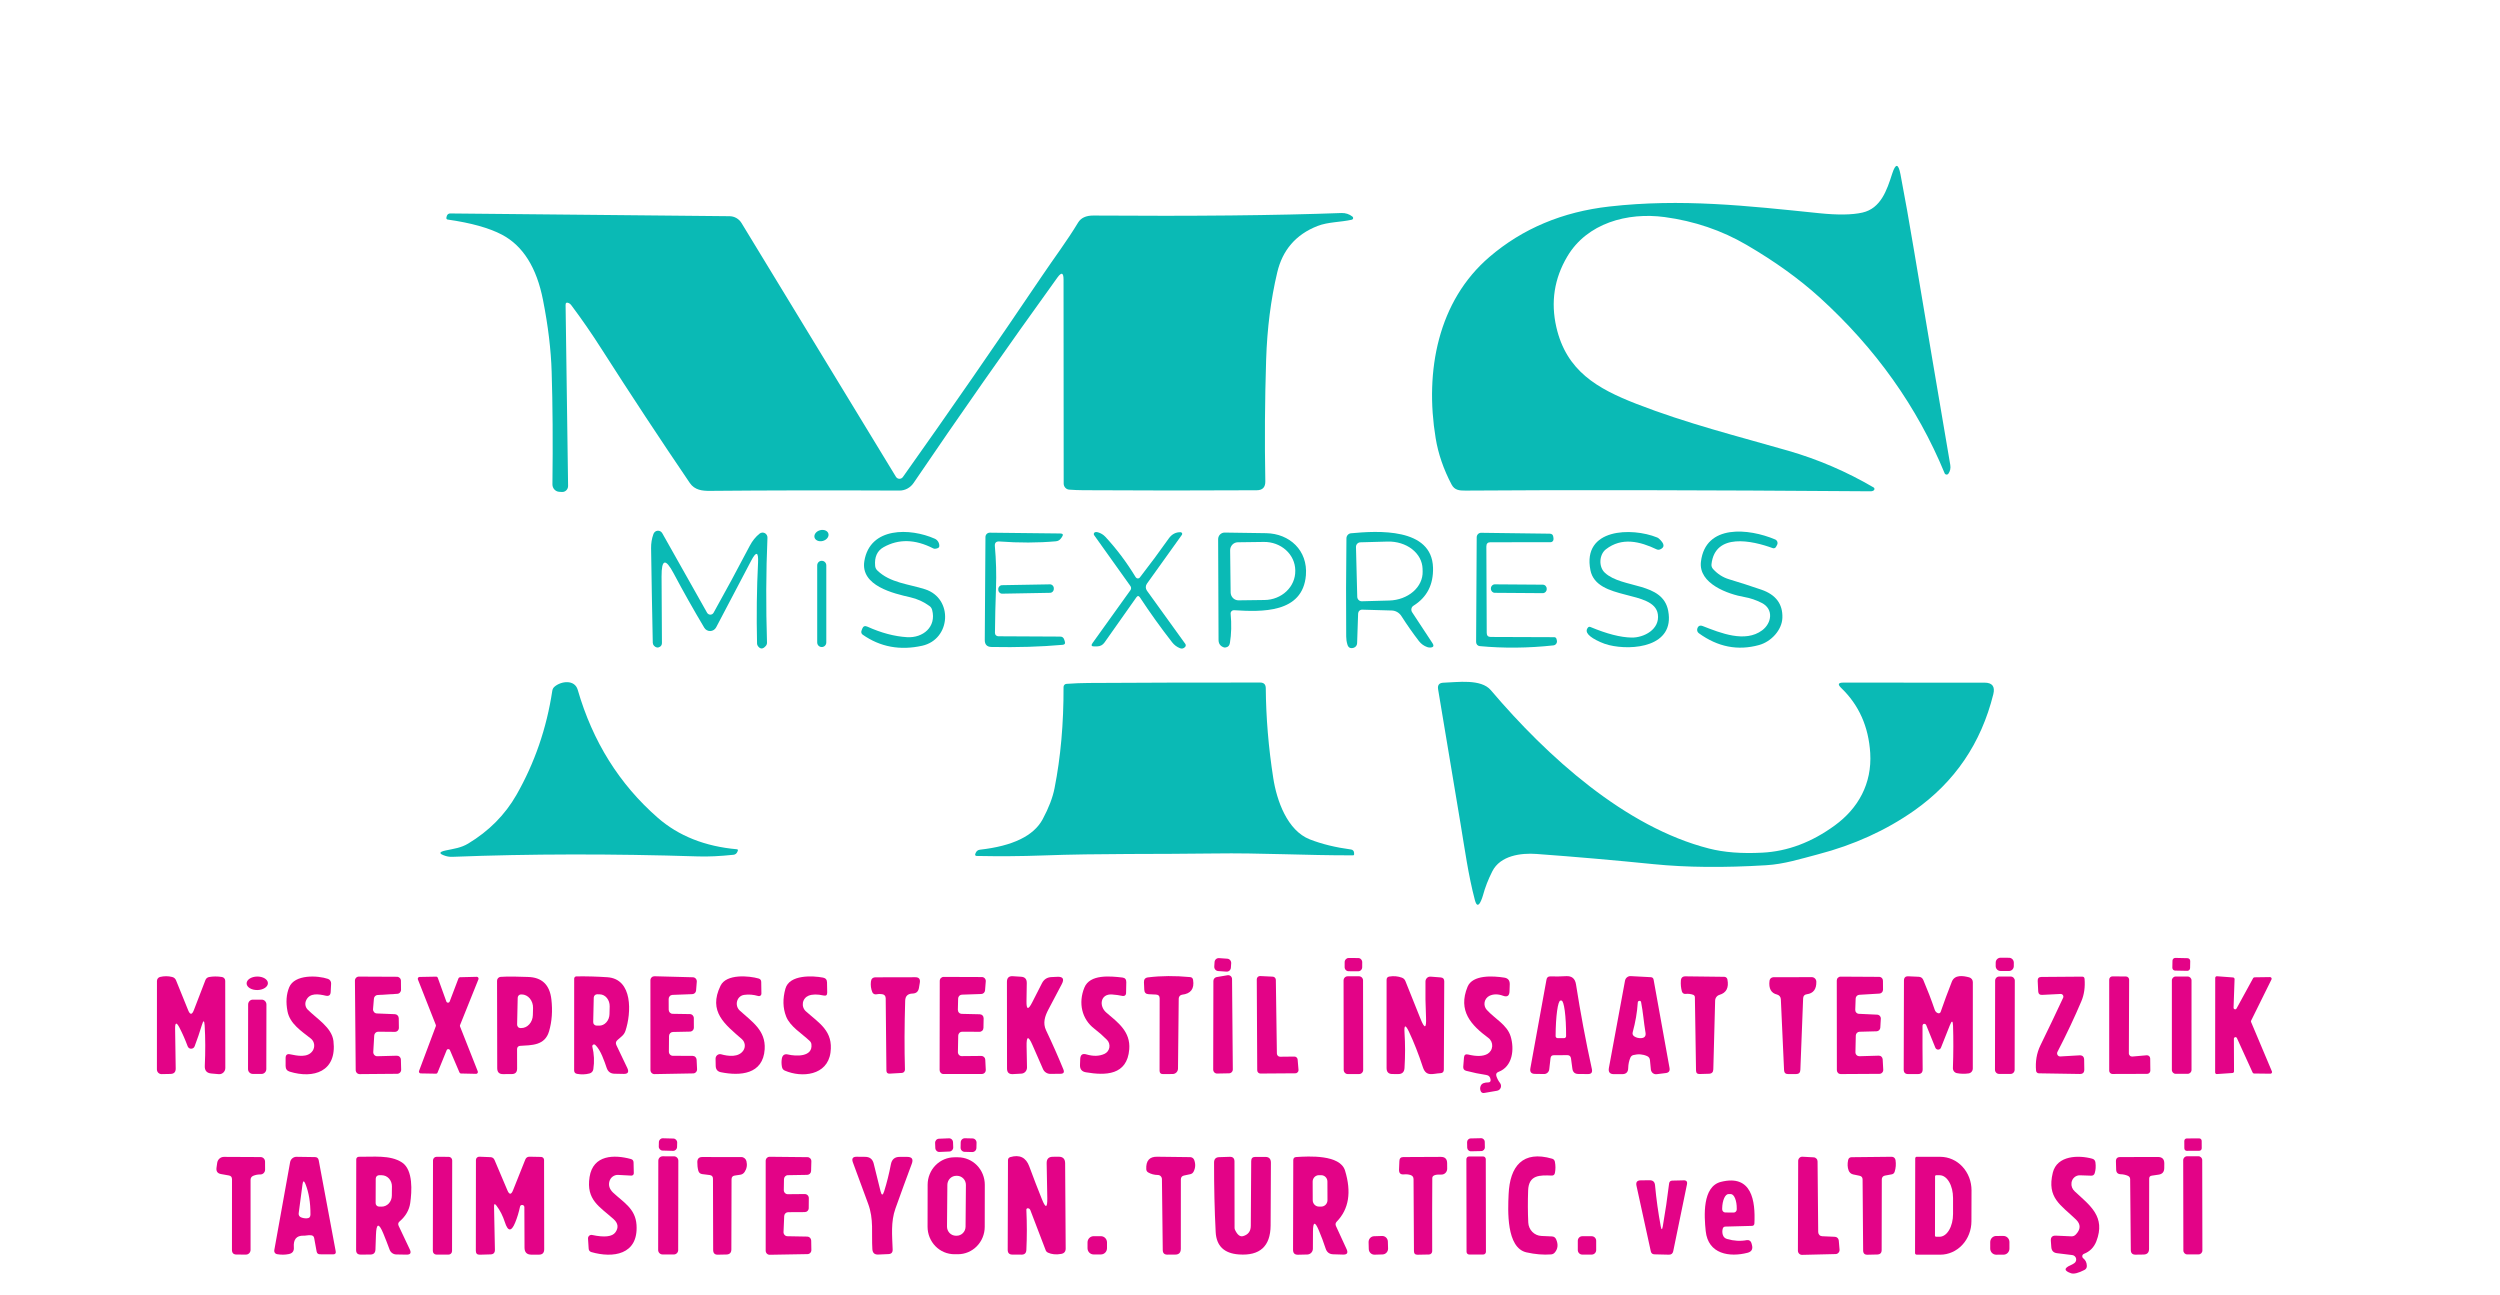 <svg width="110" height="57" viewBox="0 0 110 57" fill="none" xmlns="http://www.w3.org/2000/svg">
<g clip-path="url(#clip0_972_4100)">
<path d="M70.808 9.087C73.984 8.729 76.845 9.052 80.045 9.381C80.862 9.465 81.495 9.456 81.945 9.354C82.756 9.171 83.023 8.37 83.255 7.646C83.406 7.176 83.528 7.184 83.621 7.671C83.816 8.692 84.012 9.791 84.208 10.967C84.738 14.133 85.273 17.296 85.812 20.457C85.836 20.599 85.809 20.727 85.73 20.842C85.72 20.856 85.707 20.867 85.691 20.875C85.675 20.882 85.658 20.884 85.641 20.883C85.625 20.881 85.609 20.874 85.595 20.864C85.581 20.854 85.57 20.84 85.564 20.824C84.361 17.905 82.529 15.328 80.069 13.092C79.167 12.273 78.093 11.501 76.849 10.775C75.755 10.136 74.553 9.728 73.245 9.551C71.607 9.331 69.827 9.817 68.958 11.29C68.386 12.257 68.227 13.292 68.479 14.394C68.922 16.325 70.281 17.098 71.99 17.765C74.224 18.636 76.459 19.192 78.697 19.837C80.002 20.215 81.249 20.751 82.438 21.447C82.448 21.453 82.457 21.461 82.464 21.471C82.47 21.481 82.475 21.493 82.476 21.505C82.477 21.517 82.476 21.529 82.472 21.54C82.468 21.552 82.461 21.562 82.452 21.57C82.416 21.602 82.365 21.617 82.298 21.617C74.862 21.562 68.922 21.552 64.477 21.586C64.212 21.588 64 21.57 63.868 21.316C63.515 20.646 63.282 19.967 63.169 19.28C62.682 16.331 63.271 13.241 65.54 11.302C66.993 10.058 68.75 9.32 70.808 9.087Z" fill="#0ABAB5"/>
<path d="M46.796 12.303C46.796 11.992 46.706 11.962 46.525 12.213C44.305 15.294 42.196 18.308 40.196 21.253C40.126 21.356 40.033 21.44 39.924 21.498C39.816 21.556 39.695 21.586 39.573 21.585C36.535 21.57 33.759 21.575 31.247 21.598C30.903 21.602 30.568 21.567 30.352 21.251C29.053 19.339 27.758 17.373 26.467 15.354C26.035 14.676 25.588 14.03 25.128 13.417C25.097 13.376 25.058 13.346 25.01 13.329C24.926 13.297 24.884 13.328 24.886 13.421L24.996 21.382C24.996 21.419 24.989 21.455 24.975 21.488C24.961 21.521 24.941 21.551 24.915 21.576C24.889 21.601 24.859 21.62 24.826 21.632C24.792 21.645 24.757 21.649 24.721 21.647L24.599 21.639C24.519 21.633 24.444 21.595 24.39 21.534C24.335 21.473 24.306 21.393 24.307 21.311C24.33 19.453 24.318 17.804 24.273 16.363C24.244 15.391 24.117 14.337 23.892 13.199C23.613 11.775 23.013 10.818 22.092 10.329C21.525 10.03 20.726 9.807 19.695 9.66C19.686 9.659 19.677 9.656 19.67 9.651C19.662 9.645 19.655 9.639 19.65 9.631C19.645 9.623 19.642 9.614 19.64 9.605C19.639 9.595 19.639 9.586 19.641 9.576L19.659 9.505C19.668 9.472 19.687 9.444 19.713 9.423C19.739 9.403 19.771 9.392 19.803 9.392L32.102 9.513C32.208 9.514 32.311 9.542 32.403 9.595C32.495 9.648 32.572 9.723 32.627 9.814L39.421 20.979C39.437 21.005 39.459 21.026 39.485 21.042C39.511 21.057 39.54 21.066 39.571 21.067C39.601 21.068 39.631 21.061 39.658 21.048C39.685 21.034 39.709 21.014 39.727 20.989C41.754 18.135 43.799 15.179 45.862 12.123C46.387 11.344 46.95 10.6 47.436 9.794C47.562 9.586 47.785 9.483 48.105 9.484C52.525 9.516 56.163 9.479 59.02 9.373C59.203 9.367 59.366 9.419 59.509 9.531C59.52 9.54 59.529 9.552 59.534 9.565C59.539 9.579 59.54 9.594 59.537 9.608C59.535 9.623 59.528 9.636 59.517 9.646C59.507 9.656 59.495 9.663 59.481 9.667C58.978 9.781 58.438 9.761 57.967 9.945C57.02 10.317 56.43 10.999 56.197 11.992C55.916 13.178 55.754 14.456 55.71 15.826C55.653 17.617 55.641 19.4 55.674 21.175C55.679 21.438 55.554 21.57 55.298 21.571C52.755 21.586 50.207 21.585 47.655 21.569C47.448 21.568 47.244 21.559 47.044 21.544C46.978 21.539 46.917 21.509 46.873 21.46C46.828 21.41 46.802 21.346 46.802 21.278L46.796 12.303Z" fill="#0ABAB5"/>
<path d="M36.204 23.802C36.373 23.757 36.484 23.615 36.451 23.485C36.419 23.354 36.255 23.285 36.086 23.329C35.916 23.373 35.806 23.515 35.838 23.646C35.871 23.776 36.035 23.846 36.204 23.802Z" fill="#0ABAB5"/>
<path d="M29.109 25.365L29.125 28.295C29.125 28.327 29.118 28.359 29.103 28.388C29.088 28.416 29.066 28.44 29.039 28.457C28.948 28.514 28.86 28.5 28.776 28.414C28.743 28.378 28.724 28.331 28.722 28.282C28.692 26.828 28.667 25.442 28.648 24.124C28.644 23.907 28.679 23.697 28.752 23.495C28.766 23.456 28.791 23.422 28.823 23.396C28.856 23.371 28.894 23.355 28.935 23.352C28.975 23.348 29.016 23.356 29.052 23.375C29.088 23.395 29.118 23.424 29.139 23.46L31.111 26.96C31.126 26.986 31.147 27.007 31.172 27.022C31.198 27.037 31.226 27.045 31.255 27.045C31.284 27.045 31.313 27.037 31.338 27.022C31.363 27.007 31.383 26.986 31.398 26.96C31.907 26.05 32.437 25.07 32.987 24.02C33.104 23.797 33.249 23.616 33.424 23.478C33.456 23.453 33.495 23.438 33.536 23.434C33.577 23.43 33.617 23.439 33.654 23.458C33.69 23.477 33.72 23.507 33.74 23.543C33.761 23.58 33.77 23.621 33.768 23.663C33.704 25.167 33.698 26.704 33.748 28.274C33.75 28.328 33.73 28.381 33.694 28.422C33.566 28.57 33.45 28.57 33.346 28.424C33.324 28.393 33.311 28.356 33.31 28.317C33.282 27.084 33.297 25.899 33.354 24.76C33.378 24.272 33.276 24.243 33.05 24.674L31.51 27.604C31.484 27.652 31.447 27.692 31.402 27.72C31.356 27.749 31.304 27.765 31.251 27.766C31.198 27.767 31.146 27.755 31.1 27.729C31.053 27.703 31.014 27.665 30.987 27.618C30.508 26.814 30.059 26.017 29.639 25.225C29.282 24.552 29.105 24.598 29.109 25.365Z" fill="#0ABAB5"/>
<path d="M40.58 28.412C39.604 28.629 38.73 28.467 37.957 27.925C37.931 27.907 37.911 27.88 37.902 27.849C37.892 27.818 37.894 27.785 37.905 27.755L37.937 27.665C37.98 27.554 38.054 27.523 38.161 27.571C38.773 27.848 39.357 28.003 39.913 28.036C40.612 28.077 41.209 27.583 41.015 26.841C40.996 26.766 40.956 26.706 40.895 26.663C40.641 26.478 40.361 26.351 40.056 26.281C39.323 26.113 37.855 25.779 38.031 24.69C38.279 23.169 40.056 23.228 41.127 23.702C41.191 23.73 41.245 23.777 41.281 23.838C41.317 23.898 41.334 23.968 41.329 24.038C41.324 24.097 41.264 24.132 41.151 24.145C41.12 24.149 41.087 24.143 41.059 24.128C40.266 23.722 39.538 23.705 38.876 24.077C38.596 24.235 38.472 24.508 38.506 24.893C38.512 24.975 38.544 25.044 38.602 25.1C39.163 25.648 39.987 25.697 40.704 25.928C41.95 26.33 41.844 28.127 40.58 28.412Z" fill="#0ABAB5"/>
<path d="M70.658 24.17C70.362 24.402 70.328 24.943 70.62 25.207C71.393 25.911 73.159 25.593 73.401 26.877C73.7 28.462 71.821 28.636 70.796 28.384C70.665 28.351 70.539 28.307 70.416 28.252C69.9 28.021 69.716 27.811 69.863 27.621C69.894 27.58 69.933 27.569 69.979 27.588C70.701 27.89 71.305 28.045 71.789 28.053C72.328 28.064 73.045 27.693 72.945 27.024C72.783 25.938 70.254 26.454 69.979 25.091C69.609 23.233 71.805 23.2 72.909 23.647C72.941 23.659 72.97 23.677 72.995 23.701C73.243 23.923 73.26 24.081 73.045 24.174C73.021 24.184 72.995 24.19 72.969 24.189C72.943 24.189 72.917 24.183 72.893 24.172C72.158 23.822 71.361 23.623 70.658 24.17Z" fill="#0ABAB5"/>
<path d="M75.374 25.036C75.571 25.255 75.805 25.405 76.076 25.487C76.546 25.628 77.02 25.781 77.498 25.945C78.135 26.163 78.444 26.575 78.425 27.179C78.409 27.724 77.929 28.235 77.4 28.381C76.466 28.64 75.582 28.467 74.749 27.862C74.719 27.84 74.695 27.808 74.683 27.773C74.671 27.736 74.67 27.697 74.681 27.661C74.718 27.538 74.799 27.5 74.923 27.548C75.708 27.854 76.785 28.292 77.534 27.735C77.957 27.421 78.051 26.8 77.518 26.529C77.269 26.402 77.013 26.315 76.751 26.269C76.052 26.148 74.725 25.688 74.841 24.716C75.041 23.047 76.951 23.246 78.111 23.738C78.132 23.748 78.152 23.762 78.167 23.779C78.183 23.797 78.195 23.817 78.203 23.84C78.21 23.862 78.213 23.886 78.211 23.909C78.209 23.933 78.202 23.956 78.191 23.976L78.145 24.062C78.132 24.087 78.11 24.107 78.083 24.117C78.057 24.127 78.028 24.127 78.001 24.118C77.092 23.784 75.464 23.429 75.306 24.821C75.301 24.86 75.304 24.899 75.316 24.936C75.328 24.973 75.347 25.008 75.374 25.036Z" fill="#0ABAB5"/>
<path d="M43.824 25.873C43.799 26.547 43.784 27.206 43.778 27.848C43.778 27.867 43.782 27.886 43.789 27.904C43.796 27.922 43.806 27.939 43.82 27.952C43.833 27.966 43.849 27.977 43.867 27.984C43.884 27.992 43.903 27.996 43.922 27.996L46.65 28.01C46.738 28.01 46.796 28.053 46.824 28.139L46.85 28.217C46.882 28.313 46.849 28.365 46.75 28.373C45.795 28.458 44.754 28.489 43.626 28.467C43.427 28.463 43.328 28.36 43.33 28.158L43.36 23.63C43.36 23.605 43.365 23.58 43.374 23.556C43.384 23.533 43.398 23.511 43.416 23.493C43.434 23.475 43.455 23.461 43.479 23.452C43.502 23.442 43.527 23.437 43.552 23.438L46.65 23.473C46.771 23.474 46.797 23.526 46.726 23.628L46.686 23.684C46.63 23.764 46.554 23.809 46.457 23.817C45.671 23.887 44.843 23.889 43.972 23.825C43.827 23.816 43.761 23.885 43.774 24.032C43.829 24.653 43.846 25.267 43.824 25.873Z" fill="#0ABAB5"/>
<path d="M49.971 25.398C49.981 25.413 49.994 25.426 50.009 25.435C50.025 25.445 50.042 25.45 50.06 25.451C50.078 25.452 50.096 25.449 50.112 25.441C50.128 25.434 50.142 25.422 50.154 25.408C50.595 24.84 51.019 24.268 51.425 23.694C51.56 23.504 51.734 23.412 51.948 23.417C51.961 23.418 51.973 23.422 51.984 23.429C51.995 23.437 52.004 23.447 52.01 23.458C52.016 23.47 52.018 23.483 52.017 23.496C52.016 23.509 52.011 23.522 52.004 23.532L50.464 25.683C50.432 25.727 50.415 25.78 50.415 25.835C50.415 25.89 50.432 25.944 50.464 25.988L52.154 28.332C52.168 28.352 52.175 28.377 52.173 28.401C52.171 28.426 52.161 28.45 52.144 28.467C52.077 28.537 52.002 28.555 51.918 28.521C51.779 28.465 51.664 28.378 51.573 28.26C51.071 27.616 50.599 26.958 50.157 26.286C50.105 26.208 50.053 26.207 49.999 26.284L48.598 28.27C48.519 28.381 48.413 28.438 48.279 28.441L48.147 28.443C48.024 28.445 47.999 28.396 48.071 28.295L49.739 25.968C49.758 25.942 49.768 25.911 49.768 25.879C49.769 25.847 49.759 25.816 49.741 25.79L48.141 23.546C48.133 23.535 48.128 23.521 48.126 23.507C48.125 23.492 48.127 23.478 48.132 23.465C48.138 23.451 48.147 23.439 48.158 23.43C48.17 23.421 48.183 23.416 48.197 23.413C48.235 23.408 48.272 23.41 48.309 23.421C48.439 23.458 48.549 23.526 48.64 23.624C49.13 24.153 49.574 24.744 49.971 25.398Z" fill="#0ABAB5"/>
<path d="M54.293 26.849C54.273 26.848 54.253 26.852 54.234 26.859C54.216 26.867 54.199 26.878 54.185 26.893C54.172 26.907 54.161 26.925 54.155 26.944C54.149 26.963 54.146 26.983 54.148 27.003C54.191 27.466 54.181 27.895 54.116 28.291C54.096 28.412 54.027 28.479 53.908 28.491C53.884 28.493 53.861 28.489 53.84 28.481C53.692 28.427 53.617 28.319 53.616 28.157L53.598 23.726C53.597 23.688 53.605 23.65 53.619 23.614C53.633 23.578 53.654 23.546 53.681 23.518C53.708 23.491 53.739 23.47 53.774 23.455C53.809 23.44 53.846 23.433 53.884 23.433C54.481 23.44 55.09 23.449 55.712 23.46C56.737 23.478 57.548 24.214 57.46 25.311C57.322 26.991 55.512 26.925 54.293 26.849ZM54.126 24.214L54.148 26.068C54.149 26.114 54.158 26.16 54.176 26.202C54.194 26.244 54.219 26.282 54.252 26.315C54.284 26.347 54.322 26.372 54.364 26.389C54.405 26.407 54.45 26.415 54.495 26.415L55.644 26.4C55.823 26.398 56 26.363 56.165 26.297C56.33 26.232 56.479 26.137 56.604 26.018C56.729 25.899 56.828 25.759 56.894 25.605C56.961 25.451 56.994 25.286 56.992 25.121V25.088C56.987 24.753 56.84 24.435 56.581 24.202C56.322 23.969 55.974 23.841 55.612 23.845L54.463 23.86C54.372 23.861 54.286 23.899 54.223 23.966C54.16 24.032 54.125 24.122 54.126 24.214Z" fill="#0ABAB5"/>
<path d="M62.194 26.651C62.171 26.665 62.151 26.683 62.136 26.705C62.12 26.727 62.109 26.752 62.104 26.779C62.098 26.805 62.097 26.833 62.102 26.86C62.107 26.887 62.117 26.913 62.132 26.936L63.027 28.297C63.107 28.42 63.075 28.485 62.931 28.492C62.887 28.493 62.843 28.487 62.801 28.473C62.653 28.421 62.531 28.333 62.434 28.209C62.166 27.86 61.908 27.493 61.661 27.106C61.614 27.033 61.551 26.973 61.477 26.93C61.403 26.888 61.32 26.864 61.235 26.862L59.935 26.825C59.889 26.824 59.845 26.841 59.812 26.873C59.778 26.906 59.759 26.95 59.757 26.997L59.713 28.303C59.711 28.348 59.696 28.392 59.669 28.427C59.642 28.463 59.605 28.489 59.563 28.502C59.417 28.546 59.325 28.497 59.285 28.357C59.25 28.242 59.233 28.124 59.233 28.006C59.222 26.612 59.225 25.172 59.243 23.688C59.243 23.632 59.264 23.578 59.301 23.536C59.338 23.495 59.389 23.469 59.443 23.464C60.598 23.356 63.007 23.202 63.053 24.98C63.073 25.723 62.787 26.28 62.194 26.651ZM59.663 24.067L59.719 26.261C59.72 26.287 59.726 26.313 59.736 26.337C59.747 26.362 59.762 26.383 59.781 26.401C59.8 26.419 59.822 26.434 59.846 26.443C59.87 26.452 59.896 26.457 59.921 26.456L61.129 26.423C61.526 26.412 61.904 26.272 62.179 26.034C62.455 25.795 62.605 25.477 62.596 25.15L62.593 25.023C62.588 24.86 62.545 24.701 62.466 24.553C62.387 24.406 62.273 24.273 62.131 24.162C61.988 24.051 61.821 23.965 61.637 23.908C61.453 23.851 61.258 23.824 61.061 23.829L59.855 23.862C59.83 23.863 59.804 23.868 59.781 23.879C59.757 23.89 59.736 23.905 59.718 23.924C59.7 23.943 59.686 23.965 59.676 23.99C59.667 24.015 59.663 24.041 59.663 24.067Z" fill="#0ABAB5"/>
<path d="M65.416 27.847C65.416 27.966 65.475 28.026 65.592 28.026L68.389 28.036C68.411 28.036 68.433 28.043 68.45 28.057C68.467 28.071 68.48 28.09 68.485 28.112L68.501 28.175C68.508 28.2 68.508 28.226 68.504 28.251C68.5 28.276 68.49 28.3 68.476 28.321C68.462 28.342 68.443 28.36 68.421 28.373C68.4 28.386 68.376 28.394 68.351 28.397C67.245 28.517 66.163 28.528 65.107 28.429C65.064 28.425 65.023 28.405 64.994 28.372C64.965 28.338 64.949 28.295 64.949 28.251L64.975 23.638C64.975 23.612 64.981 23.586 64.991 23.562C65.001 23.539 65.015 23.517 65.033 23.499C65.051 23.481 65.072 23.467 65.096 23.457C65.119 23.447 65.144 23.443 65.169 23.443L68.189 23.482C68.284 23.483 68.337 23.533 68.347 23.631L68.355 23.709C68.357 23.728 68.355 23.747 68.349 23.765C68.343 23.783 68.334 23.799 68.322 23.813C68.309 23.827 68.294 23.838 68.278 23.846C68.261 23.853 68.243 23.857 68.225 23.857L65.576 23.859C65.459 23.859 65.4 23.92 65.4 24.042L65.416 27.847Z" fill="#0ABAB5"/>
<path d="M36.161 24.676H36.153C36.045 24.676 35.957 24.766 35.957 24.877V28.268C35.957 28.379 36.045 28.469 36.153 28.469H36.161C36.269 28.469 36.357 28.379 36.357 28.268V24.877C36.357 24.766 36.269 24.676 36.161 24.676Z" fill="#0ABAB5"/>
<path d="M46.198 25.711L44.087 25.748C43.996 25.75 43.923 25.828 43.924 25.922L43.925 25.954C43.926 26.048 44.002 26.123 44.094 26.122L46.204 26.084C46.296 26.082 46.369 26.005 46.367 25.911L46.367 25.878C46.365 25.784 46.289 25.709 46.198 25.711Z" fill="#0ABAB5"/>
<path d="M67.884 25.726L65.774 25.711C65.679 25.71 65.601 25.788 65.6 25.886L65.6 25.906C65.6 26.004 65.676 26.083 65.771 26.084L67.882 26.099C67.977 26.099 68.054 26.021 68.055 25.924L68.055 25.903C68.056 25.806 67.979 25.726 67.884 25.726Z" fill="#0ABAB5"/>
<path d="M57.635 36.934C58.159 37.139 58.765 37.287 59.453 37.379C59.487 37.383 59.518 37.4 59.541 37.426C59.564 37.453 59.578 37.487 59.579 37.522L59.581 37.582C59.582 37.617 59.566 37.635 59.533 37.635C57.472 37.641 55.456 37.522 53.417 37.553C50.934 37.59 48.383 37.547 45.864 37.641C44.941 37.675 43.973 37.682 42.961 37.662C42.952 37.661 42.943 37.659 42.935 37.654C42.927 37.65 42.92 37.643 42.915 37.635C42.91 37.627 42.907 37.619 42.906 37.609C42.905 37.6 42.906 37.59 42.909 37.582L42.929 37.531C42.944 37.492 42.969 37.458 43.002 37.432C43.035 37.407 43.074 37.391 43.115 37.387C44.564 37.224 45.485 36.777 45.879 36.044C46.145 35.548 46.32 35.092 46.401 34.676C46.669 33.318 46.801 31.835 46.796 30.229C46.795 30.194 46.809 30.159 46.833 30.133C46.856 30.107 46.889 30.092 46.924 30.09C47.268 30.065 47.596 30.052 47.909 30.051C50.339 30.036 52.852 30.029 55.448 30.032C55.611 30.032 55.693 30.116 55.694 30.282C55.705 31.576 55.814 32.892 56.023 34.233C56.175 35.218 56.635 36.544 57.635 36.934Z" fill="#0ABAB5"/>
<path d="M65.25 39.397C65.228 39.475 65.201 39.551 65.168 39.627C65.058 39.88 64.967 39.872 64.895 39.604C64.603 38.497 64.451 37.363 64.264 36.246C63.944 34.309 63.615 32.338 63.277 30.332C63.245 30.142 63.323 30.045 63.511 30.039C64.13 30.019 65.163 29.859 65.596 30.367C68.083 33.297 71.511 36.397 75.199 37.336C75.855 37.505 76.636 37.565 77.544 37.517C78.652 37.461 79.716 37.061 80.734 36.317C81.755 35.573 82.372 34.486 82.29 33.133C82.218 31.971 81.791 31.016 81.01 30.267C80.85 30.112 80.88 30.035 81.1 30.035L87.32 30.037C87.66 30.037 87.789 30.206 87.706 30.544C87.17 32.703 86.008 34.411 84.222 35.667C82.983 36.537 81.572 37.178 79.989 37.591C79.218 37.792 78.501 38.023 77.712 38.07C75.852 38.184 74.201 38.168 72.76 38.023C71.045 37.85 69.326 37.7 67.604 37.574C66.928 37.525 66.014 37.638 65.66 38.341C65.481 38.695 65.344 39.047 65.25 39.397Z" fill="#0ABAB5"/>
<path d="M32.274 37.61C31.675 37.673 31.154 37.697 30.712 37.682C26.909 37.562 23.311 37.568 19.918 37.7C19.809 37.706 19.704 37.692 19.601 37.66C19.299 37.565 19.303 37.485 19.611 37.42C19.966 37.344 20.284 37.309 20.602 37.116C21.515 36.565 22.222 35.852 22.723 34.976C23.527 33.568 24.052 32.04 24.301 30.393C24.313 30.319 24.346 30.259 24.401 30.213C24.689 29.966 25.284 29.887 25.42 30.352C26.078 32.628 27.252 34.504 28.94 35.98C29.857 36.781 31.021 37.244 32.431 37.368C32.437 37.369 32.443 37.371 32.449 37.374C32.454 37.378 32.459 37.382 32.462 37.388C32.465 37.394 32.467 37.4 32.468 37.407C32.468 37.413 32.467 37.42 32.465 37.426L32.443 37.483C32.428 37.518 32.405 37.548 32.375 37.571C32.346 37.593 32.311 37.607 32.274 37.61Z" fill="#0ABAB5"/>
<path d="M59.763 42.154L59.342 42.152C59.245 42.151 59.166 42.232 59.165 42.331L59.164 42.553C59.163 42.652 59.242 42.734 59.339 42.734L59.76 42.736C59.857 42.737 59.936 42.657 59.937 42.557L59.938 42.336C59.938 42.236 59.86 42.155 59.763 42.154Z" fill="#E30387"/>
<path d="M88.398 42.142L88.022 42.14C87.905 42.14 87.811 42.236 87.811 42.355L87.81 42.507C87.81 42.625 87.903 42.722 88.019 42.723L88.396 42.724C88.512 42.724 88.607 42.628 88.607 42.509L88.608 42.358C88.608 42.239 88.514 42.142 88.398 42.142Z" fill="#E30387"/>
<path d="M96.25 42.16L95.714 42.148C95.646 42.147 95.59 42.202 95.589 42.271L95.583 42.578C95.581 42.647 95.635 42.704 95.702 42.706L96.239 42.717C96.306 42.719 96.362 42.664 96.364 42.595L96.37 42.287C96.371 42.218 96.318 42.161 96.25 42.16Z" fill="#E30387"/>
<path d="M54.003 42.183L53.636 42.157C53.535 42.15 53.448 42.227 53.441 42.33L53.428 42.526C53.421 42.629 53.496 42.718 53.597 42.726L53.964 42.752C54.065 42.759 54.152 42.682 54.159 42.579L54.172 42.382C54.179 42.28 54.103 42.19 54.003 42.183Z" fill="#E30387"/>
<path d="M53.381 47.064L53.389 43.162C53.389 43.121 53.403 43.082 53.429 43.051C53.455 43.02 53.49 42.999 53.53 42.992L54.014 42.91C54.038 42.906 54.063 42.907 54.086 42.914C54.11 42.92 54.132 42.932 54.15 42.948C54.169 42.964 54.184 42.984 54.194 43.006C54.205 43.029 54.21 43.053 54.21 43.078L54.244 47.052C54.245 47.097 54.228 47.141 54.197 47.173C54.167 47.206 54.124 47.225 54.08 47.226L53.554 47.236C53.531 47.237 53.509 47.233 53.488 47.224C53.467 47.216 53.448 47.203 53.432 47.187C53.416 47.171 53.403 47.152 53.395 47.131C53.386 47.11 53.381 47.087 53.381 47.064Z" fill="#E30387"/>
<path d="M9.005 45.12C8.99 44.882 8.949 44.878 8.881 45.106C8.786 45.42 8.681 45.728 8.566 46.031C8.54 46.1 8.49 46.138 8.418 46.143C8.384 46.146 8.35 46.137 8.321 46.118C8.293 46.099 8.27 46.071 8.258 46.039C8.155 45.76 8.035 45.486 7.898 45.219C7.765 44.963 7.701 44.98 7.705 45.27L7.731 47.011C7.734 47.169 7.658 47.25 7.503 47.253L7.109 47.261C7.082 47.261 7.056 47.256 7.031 47.246C7.006 47.236 6.984 47.221 6.964 47.202C6.945 47.183 6.93 47.16 6.92 47.135C6.91 47.11 6.904 47.083 6.904 47.056L6.906 43.162C6.906 43.121 6.92 43.082 6.944 43.05C6.969 43.017 7.004 42.995 7.043 42.986C7.223 42.943 7.399 42.943 7.571 42.986C7.657 43.006 7.716 43.058 7.749 43.142L8.278 44.448C8.363 44.66 8.448 44.659 8.53 44.446L9.039 43.123C9.052 43.089 9.073 43.059 9.1 43.036C9.128 43.013 9.16 42.997 9.195 42.99C9.374 42.957 9.565 42.956 9.768 42.988C9.807 42.994 9.844 43.015 9.87 43.046C9.896 43.077 9.91 43.117 9.91 43.158L9.914 46.99C9.914 47.028 9.907 47.066 9.892 47.1C9.877 47.135 9.855 47.166 9.828 47.192C9.8 47.218 9.768 47.237 9.733 47.25C9.698 47.262 9.661 47.266 9.624 47.263L9.299 47.234C9.096 47.216 9 47.104 9.011 46.896C9.04 46.268 9.038 45.676 9.005 45.12Z" fill="#E30387"/>
<path d="M11.323 43.562C11.582 43.558 11.79 43.422 11.788 43.258C11.786 43.094 11.574 42.964 11.315 42.968C11.057 42.971 10.849 43.107 10.851 43.272C10.853 43.436 11.065 43.566 11.323 43.562Z" fill="#E30387"/>
<path d="M13.757 46.235C13.813 46.151 13.836 46.048 13.821 45.947C13.806 45.846 13.753 45.755 13.674 45.694C13.268 45.372 12.753 45.048 12.649 44.494C12.573 44.099 12.598 43.749 12.723 43.444C12.96 42.862 13.983 42.917 14.431 43.071C14.473 43.085 14.509 43.113 14.534 43.151C14.559 43.188 14.572 43.233 14.569 43.278L14.551 43.641C14.545 43.785 14.473 43.841 14.335 43.811C14.033 43.742 13.612 43.66 13.46 44.039C13.435 44.103 13.428 44.173 13.442 44.241C13.455 44.309 13.488 44.371 13.536 44.42C13.931 44.82 14.601 45.208 14.672 45.804C14.83 47.155 13.796 47.475 12.747 47.153C12.627 47.117 12.567 47.033 12.567 46.903V46.551C12.568 46.415 12.634 46.361 12.763 46.389C13.078 46.452 13.538 46.557 13.757 46.235Z" fill="#E30387"/>
<path d="M16.602 46.474L17.461 46.451C17.484 46.451 17.506 46.455 17.528 46.463C17.549 46.472 17.569 46.484 17.585 46.501C17.602 46.517 17.615 46.536 17.624 46.558C17.634 46.579 17.639 46.602 17.639 46.626L17.651 47.064C17.652 47.088 17.648 47.111 17.639 47.133C17.631 47.156 17.618 47.175 17.602 47.193C17.586 47.209 17.567 47.223 17.546 47.232C17.525 47.242 17.502 47.247 17.479 47.247L15.827 47.261C15.804 47.262 15.781 47.257 15.76 47.248C15.739 47.24 15.72 47.227 15.703 47.211C15.687 47.194 15.674 47.175 15.665 47.153C15.656 47.132 15.651 47.108 15.651 47.085L15.617 43.148C15.617 43.101 15.635 43.056 15.668 43.022C15.7 42.989 15.745 42.97 15.791 42.97L17.467 42.978C17.513 42.978 17.557 42.997 17.59 43.03C17.623 43.064 17.641 43.109 17.641 43.156L17.645 43.548C17.646 43.594 17.629 43.638 17.598 43.672C17.568 43.706 17.526 43.726 17.481 43.728L16.614 43.78C16.572 43.782 16.533 43.8 16.503 43.83C16.474 43.86 16.455 43.899 16.452 43.942L16.414 44.399C16.412 44.423 16.415 44.447 16.422 44.47C16.43 44.493 16.442 44.514 16.457 44.532C16.473 44.55 16.492 44.565 16.514 44.575C16.535 44.585 16.558 44.591 16.582 44.592L17.379 44.624C17.423 44.627 17.465 44.646 17.495 44.678C17.526 44.71 17.544 44.754 17.545 44.799L17.551 45.219C17.552 45.243 17.547 45.267 17.539 45.289C17.53 45.311 17.517 45.332 17.501 45.349C17.484 45.366 17.465 45.379 17.443 45.388C17.421 45.397 17.398 45.402 17.375 45.402L16.64 45.395C16.595 45.395 16.552 45.413 16.52 45.444C16.488 45.475 16.468 45.518 16.466 45.564L16.424 46.283C16.422 46.308 16.425 46.333 16.434 46.356C16.442 46.38 16.455 46.401 16.471 46.419C16.488 46.437 16.509 46.451 16.531 46.461C16.553 46.47 16.578 46.475 16.602 46.474Z" fill="#E30387"/>
<path d="M19.653 46.209L19.253 47.193C19.247 47.208 19.237 47.221 19.223 47.23C19.21 47.239 19.195 47.243 19.179 47.242L18.51 47.23C18.497 47.23 18.485 47.227 18.474 47.221C18.463 47.215 18.453 47.206 18.446 47.195C18.439 47.184 18.435 47.172 18.433 47.159C18.432 47.147 18.433 47.134 18.438 47.122L19.177 45.151C19.183 45.132 19.182 45.112 19.175 45.094L18.388 43.097C18.383 43.084 18.381 43.071 18.382 43.058C18.384 43.045 18.388 43.032 18.395 43.022C18.402 43.011 18.412 43.002 18.423 42.995C18.434 42.989 18.447 42.986 18.46 42.986L19.187 42.972C19.203 42.971 19.22 42.976 19.233 42.986C19.247 42.995 19.257 43.009 19.263 43.025L19.639 44.066C19.645 44.082 19.655 44.095 19.668 44.104C19.681 44.113 19.697 44.118 19.712 44.118C19.728 44.118 19.744 44.113 19.757 44.104C19.77 44.095 19.78 44.082 19.786 44.066L20.172 43.05C20.177 43.035 20.187 43.022 20.2 43.013C20.212 43.004 20.227 42.999 20.242 42.998L20.977 42.98C20.99 42.98 21.003 42.983 21.015 42.989C21.026 42.995 21.036 43.004 21.043 43.014C21.051 43.026 21.055 43.038 21.057 43.051C21.058 43.065 21.056 43.078 21.051 43.09L20.242 45.104C20.238 45.114 20.236 45.124 20.236 45.135C20.236 45.145 20.238 45.156 20.242 45.166L21.021 47.138C21.026 47.15 21.028 47.164 21.027 47.177C21.025 47.19 21.021 47.203 21.013 47.214C21.006 47.225 20.996 47.234 20.985 47.24C20.973 47.246 20.96 47.249 20.947 47.249L20.286 47.234C20.271 47.234 20.257 47.23 20.244 47.221C20.232 47.213 20.222 47.201 20.216 47.187L19.798 46.209C19.792 46.195 19.782 46.182 19.769 46.173C19.756 46.165 19.741 46.16 19.726 46.16C19.71 46.16 19.695 46.165 19.682 46.173C19.669 46.182 19.659 46.195 19.653 46.209Z" fill="#E30387"/>
<path d="M22.751 46.154L22.753 47.015C22.753 47.177 22.674 47.259 22.517 47.259L22.128 47.261C21.963 47.261 21.88 47.176 21.878 47.006L21.87 43.154C21.87 43.11 21.886 43.068 21.915 43.036C21.944 43.004 21.984 42.985 22.026 42.982C22.425 42.953 22.819 42.977 23.218 42.986C23.84 42.997 24.188 43.326 24.261 43.974C24.319 44.474 24.285 44.94 24.161 45.37C23.977 46.012 23.394 45.985 22.875 46.018C22.842 46.02 22.81 46.035 22.787 46.061C22.764 46.086 22.751 46.119 22.751 46.154ZM22.779 43.9L22.753 45.081C22.753 45.101 22.756 45.12 22.763 45.139C22.77 45.157 22.78 45.174 22.793 45.188C22.806 45.203 22.822 45.214 22.84 45.222C22.857 45.23 22.876 45.234 22.895 45.235H22.925C23.06 45.238 23.191 45.179 23.288 45.071C23.386 44.964 23.443 44.816 23.446 44.661L23.454 44.353C23.456 44.276 23.445 44.199 23.42 44.127C23.396 44.056 23.36 43.99 23.314 43.934C23.268 43.879 23.213 43.834 23.152 43.803C23.09 43.773 23.024 43.756 22.957 43.755H22.927C22.889 43.754 22.852 43.769 22.824 43.796C22.797 43.824 22.78 43.861 22.779 43.9Z" fill="#E30387"/>
<path d="M26.191 45.975C26.179 45.964 26.163 45.957 26.147 45.955C26.13 45.953 26.113 45.957 26.099 45.966C26.085 45.975 26.074 45.988 26.067 46.003C26.061 46.019 26.059 46.036 26.063 46.053C26.142 46.378 26.157 46.709 26.107 47.043C26.101 47.088 26.081 47.13 26.052 47.164C26.022 47.197 25.984 47.221 25.941 47.232C25.761 47.279 25.578 47.285 25.392 47.25C25.305 47.235 25.262 47.183 25.262 47.093L25.264 43.059C25.264 43.034 25.274 43.009 25.292 42.991C25.309 42.972 25.333 42.962 25.358 42.961C25.805 42.954 26.261 42.967 26.724 42.998C27.855 43.074 27.781 44.579 27.519 45.36C27.487 45.453 27.434 45.531 27.361 45.594L27.17 45.76C27.096 45.824 27.08 45.901 27.122 45.989L27.601 46.992C27.685 47.17 27.631 47.257 27.439 47.252L27.036 47.244C26.867 47.24 26.753 47.157 26.696 46.994C26.592 46.691 26.431 46.201 26.191 45.975ZM26.125 43.896L26.101 44.97C26.101 44.99 26.104 45.01 26.111 45.029C26.118 45.047 26.128 45.065 26.142 45.079C26.155 45.093 26.171 45.105 26.189 45.113C26.207 45.121 26.226 45.126 26.245 45.126L26.36 45.128C26.418 45.13 26.477 45.118 26.531 45.093C26.586 45.068 26.636 45.031 26.679 44.983C26.721 44.936 26.756 44.879 26.78 44.816C26.803 44.754 26.817 44.686 26.818 44.618L26.826 44.282C26.829 44.144 26.785 44.01 26.703 43.91C26.622 43.811 26.51 43.753 26.392 43.751L26.277 43.748C26.258 43.748 26.238 43.751 26.22 43.758C26.202 43.766 26.186 43.776 26.171 43.79C26.157 43.804 26.146 43.82 26.138 43.838C26.13 43.856 26.126 43.876 26.125 43.896Z" fill="#E30387"/>
<path d="M29.437 45.584L29.431 46.275C29.431 46.298 29.435 46.321 29.444 46.343C29.452 46.365 29.465 46.385 29.481 46.401C29.497 46.418 29.516 46.431 29.537 46.441C29.558 46.45 29.58 46.455 29.603 46.455L30.478 46.459C30.523 46.46 30.566 46.477 30.598 46.509C30.63 46.541 30.648 46.584 30.651 46.629L30.671 47.044C30.672 47.067 30.668 47.091 30.66 47.113C30.652 47.136 30.64 47.156 30.624 47.173C30.608 47.191 30.589 47.205 30.568 47.215C30.547 47.224 30.524 47.23 30.5 47.23L28.796 47.261C28.773 47.261 28.75 47.257 28.729 47.248C28.708 47.239 28.688 47.226 28.672 47.209C28.655 47.193 28.642 47.173 28.634 47.151C28.625 47.129 28.62 47.106 28.62 47.082L28.618 43.133C28.618 43.11 28.623 43.086 28.632 43.064C28.641 43.042 28.654 43.022 28.671 43.006C28.687 42.989 28.707 42.976 28.728 42.967C28.75 42.959 28.773 42.955 28.796 42.955L30.488 43C30.512 43.001 30.535 43.006 30.557 43.016C30.578 43.026 30.597 43.04 30.613 43.058C30.629 43.076 30.642 43.097 30.649 43.12C30.657 43.142 30.66 43.167 30.659 43.191L30.628 43.578C30.625 43.622 30.606 43.662 30.576 43.693C30.545 43.723 30.505 43.74 30.462 43.742L29.589 43.775C29.544 43.777 29.501 43.796 29.47 43.83C29.439 43.863 29.421 43.907 29.421 43.953L29.423 44.429C29.423 44.476 29.441 44.521 29.473 44.555C29.506 44.588 29.549 44.607 29.595 44.608L30.356 44.62C30.402 44.62 30.445 44.639 30.477 44.672C30.509 44.705 30.528 44.75 30.528 44.796L30.53 45.21C30.531 45.257 30.513 45.303 30.482 45.336C30.45 45.37 30.406 45.39 30.36 45.391L29.607 45.407C29.562 45.408 29.519 45.427 29.487 45.46C29.456 45.493 29.438 45.537 29.437 45.584Z" fill="#E30387"/>
<path d="M32.555 44.47C33.077 44.946 33.698 45.333 33.646 46.166C33.574 47.281 32.565 47.347 31.724 47.179C31.572 47.15 31.494 47.056 31.491 46.898L31.485 46.584C31.485 46.553 31.491 46.523 31.504 46.495C31.516 46.468 31.535 46.444 31.559 46.425C31.583 46.406 31.611 46.393 31.64 46.386C31.67 46.38 31.701 46.381 31.73 46.389C32.038 46.475 32.507 46.537 32.713 46.213C32.761 46.137 32.781 46.045 32.768 45.955C32.755 45.865 32.71 45.782 32.643 45.723C31.904 45.075 31.145 44.517 31.704 43.371C31.96 42.842 32.955 42.932 33.382 43.055C33.455 43.077 33.492 43.127 33.494 43.205L33.502 43.722C33.502 43.738 33.499 43.755 33.492 43.77C33.484 43.785 33.474 43.798 33.461 43.808C33.448 43.818 33.433 43.825 33.416 43.828C33.4 43.831 33.383 43.831 33.368 43.826C33.149 43.762 32.94 43.745 32.741 43.775C32.416 43.822 32.304 44.243 32.555 44.47Z" fill="#E30387"/>
<path d="M35.576 43.81C35.513 43.836 35.456 43.878 35.413 43.932C35.369 43.986 35.34 44.051 35.328 44.12C35.317 44.189 35.322 44.26 35.345 44.326C35.368 44.392 35.407 44.451 35.458 44.497C36.045 45.022 36.672 45.364 36.541 46.316C36.401 47.327 35.278 47.429 34.533 47.107C34.464 47.077 34.422 47.025 34.407 46.949C34.382 46.822 34.38 46.699 34.401 46.58C34.429 46.423 34.52 46.362 34.673 46.398C35.022 46.48 35.769 46.515 35.702 45.949C35.696 45.893 35.672 45.846 35.632 45.807C35.288 45.475 34.763 45.172 34.589 44.723C34.444 44.352 34.434 43.944 34.559 43.499C34.733 42.877 35.757 42.927 36.215 43.015C36.328 43.037 36.387 43.106 36.389 43.224L36.397 43.669C36.4 43.784 36.347 43.828 36.239 43.802C35.967 43.741 35.746 43.743 35.576 43.81Z" fill="#E30387"/>
<path d="M42.312 44.61L43.113 44.628C43.136 44.629 43.158 44.634 43.178 44.643C43.199 44.652 43.217 44.666 43.233 44.682C43.248 44.699 43.26 44.718 43.268 44.74C43.276 44.761 43.28 44.784 43.28 44.807L43.272 45.229C43.27 45.275 43.252 45.319 43.22 45.35C43.187 45.382 43.144 45.4 43.099 45.399L42.332 45.395C42.288 45.395 42.245 45.413 42.213 45.445C42.181 45.478 42.163 45.522 42.162 45.567L42.148 46.293C42.148 46.316 42.152 46.34 42.161 46.361C42.169 46.383 42.182 46.402 42.198 46.419C42.214 46.435 42.233 46.448 42.254 46.457C42.275 46.465 42.298 46.47 42.32 46.469L43.179 46.461C43.224 46.461 43.266 46.478 43.298 46.509C43.331 46.54 43.35 46.582 43.352 46.627L43.374 47.072C43.375 47.096 43.371 47.12 43.363 47.142C43.355 47.164 43.343 47.184 43.327 47.201C43.311 47.218 43.292 47.231 43.27 47.241C43.249 47.25 43.227 47.255 43.203 47.255L41.514 47.257C41.468 47.257 41.425 47.239 41.393 47.206C41.361 47.173 41.343 47.129 41.343 47.083L41.349 43.158C41.349 43.135 41.354 43.113 41.362 43.092C41.371 43.07 41.383 43.051 41.399 43.035C41.415 43.019 41.434 43.006 41.454 42.997C41.475 42.988 41.497 42.984 41.52 42.984L43.206 42.99C43.229 42.99 43.252 42.995 43.273 43.005C43.295 43.015 43.314 43.029 43.33 43.047C43.346 43.065 43.358 43.085 43.365 43.108C43.373 43.131 43.376 43.155 43.374 43.179L43.342 43.578C43.338 43.621 43.319 43.66 43.289 43.689C43.258 43.718 43.219 43.735 43.177 43.736L42.322 43.765C42.279 43.767 42.238 43.785 42.207 43.817C42.177 43.848 42.159 43.891 42.158 43.935L42.146 44.431C42.146 44.454 42.15 44.477 42.158 44.498C42.166 44.52 42.178 44.539 42.193 44.556C42.209 44.572 42.227 44.586 42.248 44.595C42.268 44.604 42.29 44.609 42.312 44.61Z" fill="#E30387"/>
<path d="M45.166 44.05C45.159 44.427 45.241 44.448 45.412 44.114L45.846 43.263C45.933 43.092 46.071 43.002 46.259 42.992L46.517 42.98C46.771 42.967 46.838 43.075 46.718 43.302C46.529 43.657 46.333 44.029 46.129 44.419C45.975 44.712 45.875 45.016 46.027 45.334C46.306 45.92 46.559 46.493 46.788 47.052C46.841 47.18 46.8 47.245 46.663 47.246L46.215 47.251C46.147 47.251 46.079 47.231 46.022 47.193C45.964 47.156 45.919 47.101 45.891 47.037L45.428 45.979C45.246 45.562 45.16 45.582 45.17 46.039L45.188 46.966C45.189 47.035 45.164 47.103 45.118 47.155C45.072 47.206 45.008 47.237 44.939 47.24L44.563 47.261C44.394 47.27 44.309 47.188 44.309 47.015L44.305 43.203C44.305 43.027 44.39 42.943 44.561 42.953L44.923 42.976C45.097 42.985 45.182 43.079 45.178 43.257L45.166 44.05Z" fill="#E30387"/>
<path d="M48.6 46.369C48.654 46.344 48.702 46.305 48.739 46.257C48.776 46.208 48.801 46.151 48.812 46.091C48.822 46.03 48.818 45.968 48.8 45.909C48.782 45.851 48.751 45.797 48.708 45.754C48.534 45.578 48.351 45.416 48.157 45.268C47.593 44.84 47.44 44.124 47.711 43.458C47.953 42.855 48.852 42.951 49.385 43.011C49.501 43.025 49.558 43.092 49.557 43.212L49.547 43.706C49.547 43.724 49.543 43.741 49.535 43.757C49.527 43.773 49.516 43.788 49.502 43.799C49.488 43.81 49.472 43.818 49.455 43.822C49.438 43.826 49.42 43.826 49.403 43.823C49.245 43.79 49.088 43.768 48.93 43.757C48.416 43.72 48.341 44.268 48.68 44.555C49.19 44.989 49.749 45.391 49.687 46.17C49.595 47.319 48.64 47.327 47.781 47.181C47.599 47.151 47.512 47.042 47.52 46.853L47.53 46.595C47.538 46.409 47.629 46.342 47.803 46.394C48.106 46.483 48.371 46.475 48.6 46.369Z" fill="#E30387"/>
<path d="M50.865 43.761L50.538 43.745C50.417 43.739 50.353 43.674 50.348 43.548L50.334 43.22C50.329 43.091 50.388 43.02 50.512 43.005C51.089 42.933 51.706 42.929 52.364 42.992C52.441 42.999 52.484 43.041 52.496 43.117C52.558 43.507 52.396 43.723 52.012 43.767C51.972 43.772 51.934 43.791 51.907 43.823C51.88 43.854 51.864 43.895 51.864 43.937L51.832 47.019C51.831 47.082 51.806 47.142 51.762 47.187C51.718 47.231 51.659 47.256 51.597 47.257L51.165 47.259C51.069 47.259 51.021 47.21 51.021 47.111L51.025 43.933C51.025 43.824 50.971 43.767 50.865 43.761Z" fill="#E30387"/>
<path d="M57.096 46.621L57.134 47.07C57.136 47.09 57.133 47.11 57.127 47.128C57.121 47.147 57.111 47.165 57.097 47.179C57.084 47.194 57.068 47.206 57.05 47.214C57.032 47.221 57.013 47.226 56.994 47.225L55.458 47.236C55.421 47.236 55.386 47.221 55.359 47.194C55.333 47.168 55.318 47.132 55.318 47.094L55.298 43.09C55.298 43.07 55.302 43.051 55.309 43.033C55.317 43.015 55.328 42.999 55.342 42.985C55.355 42.972 55.372 42.962 55.39 42.955C55.408 42.948 55.427 42.945 55.446 42.946L56.003 42.973C56.038 42.975 56.072 42.99 56.097 43.017C56.122 43.043 56.136 43.078 56.137 43.114L56.183 46.354C56.183 46.373 56.187 46.392 56.194 46.409C56.202 46.426 56.212 46.442 56.225 46.455C56.239 46.468 56.254 46.478 56.271 46.486C56.288 46.492 56.306 46.496 56.325 46.496L56.956 46.489C56.991 46.489 57.025 46.503 57.051 46.527C57.077 46.551 57.093 46.585 57.096 46.621Z" fill="#E30387"/>
<path d="M59.795 42.956L59.295 42.957C59.196 42.957 59.117 43.039 59.117 43.14L59.123 47.077C59.124 47.178 59.204 47.259 59.302 47.259L59.803 47.258C59.901 47.258 59.981 47.176 59.98 47.075L59.974 43.139C59.974 43.038 59.894 42.956 59.795 42.956Z" fill="#E30387"/>
<path d="M62.745 44.766C62.721 44.241 62.712 43.714 62.721 43.185C62.721 43.156 62.727 43.126 62.739 43.099C62.751 43.072 62.768 43.048 62.789 43.028C62.81 43.008 62.835 42.993 62.862 42.983C62.889 42.974 62.918 42.97 62.947 42.972L63.393 43.007C63.496 43.015 63.547 43.072 63.547 43.179L63.529 47.058C63.529 47.162 63.479 47.216 63.377 47.22C63.051 47.235 62.751 47.395 62.608 46.96C62.419 46.383 62.213 45.86 61.992 45.391C61.839 45.072 61.775 45.089 61.799 45.445C61.831 45.938 61.831 46.452 61.799 46.986C61.79 47.17 61.696 47.261 61.517 47.259L61.265 47.257C61.095 47.257 61.01 47.17 61.01 46.997V43.113C61.01 43.03 61.05 42.981 61.131 42.968C61.324 42.936 61.508 42.953 61.683 43.017C61.757 43.044 61.809 43.096 61.839 43.171L62.5 44.821C62.684 45.285 62.766 45.266 62.745 44.766Z" fill="#E30387"/>
<path d="M65.586 47.499C65.57 47.382 65.505 47.315 65.392 47.298C65.106 47.256 64.812 47.195 64.511 47.116C64.417 47.091 64.375 47.03 64.383 46.931L64.415 46.534C64.424 46.416 64.484 46.371 64.595 46.398C64.966 46.49 65.248 46.482 65.442 46.376C65.503 46.342 65.555 46.293 65.592 46.234C65.63 46.175 65.652 46.106 65.657 46.036C65.661 45.965 65.649 45.895 65.62 45.831C65.59 45.767 65.546 45.712 65.49 45.67C64.731 45.109 64.136 44.479 64.573 43.417C64.795 42.88 65.702 42.939 66.187 43.015C66.354 43.041 66.434 43.14 66.429 43.312L66.419 43.618C66.414 43.815 66.32 43.88 66.139 43.815C65.912 43.731 65.71 43.732 65.534 43.817C65.48 43.843 65.433 43.882 65.397 43.93C65.36 43.978 65.335 44.034 65.323 44.094C65.312 44.154 65.314 44.215 65.33 44.274C65.346 44.333 65.376 44.387 65.416 44.432C65.766 44.822 66.307 45.084 66.467 45.597C66.641 46.163 66.559 46.929 65.933 47.163C65.842 47.196 65.812 47.26 65.842 47.354C65.877 47.46 65.93 47.561 66.003 47.655C66.025 47.684 66.038 47.718 66.043 47.755C66.048 47.791 66.044 47.828 66.031 47.862C66.017 47.896 65.996 47.926 65.968 47.949C65.939 47.972 65.906 47.987 65.87 47.993L65.308 48.09C65.229 48.104 65.175 48.073 65.146 47.998C65.118 47.921 65.12 47.847 65.152 47.774C65.178 47.717 65.221 47.678 65.28 47.657C65.344 47.635 65.409 47.625 65.476 47.627C65.56 47.628 65.597 47.586 65.586 47.499Z" fill="#E30387"/>
<path d="M68.223 46.56L68.167 47.05C68.161 47.108 68.133 47.161 68.091 47.199C68.048 47.238 67.993 47.258 67.937 47.257L67.532 47.251C67.374 47.248 67.308 47.166 67.336 47.007L68.045 43.105C68.062 43.005 68.12 42.957 68.219 42.961C68.438 42.969 68.668 42.966 68.908 42.951C69.159 42.936 69.304 43.056 69.344 43.312C69.539 44.557 69.772 45.8 70.043 47.041C70.074 47.188 70.017 47.26 69.871 47.259L69.445 47.255C69.291 47.253 69.204 47.174 69.184 47.017L69.124 46.572C69.111 46.475 69.056 46.426 68.96 46.426L68.363 46.43C68.279 46.43 68.233 46.474 68.223 46.56ZM68.534 45.678H68.822C68.845 45.678 68.867 45.669 68.883 45.652C68.899 45.636 68.908 45.613 68.908 45.59V45.571C68.909 45.368 68.904 45.166 68.894 44.978C68.884 44.79 68.869 44.619 68.85 44.475C68.831 44.331 68.808 44.218 68.783 44.141C68.758 44.063 68.731 44.024 68.704 44.025H68.66C68.605 44.028 68.551 44.191 68.512 44.481C68.472 44.771 68.449 45.163 68.447 45.571V45.59C68.447 45.613 68.457 45.636 68.473 45.652C68.489 45.669 68.511 45.678 68.534 45.678Z" fill="#E30387"/>
<path d="M71.737 46.535C71.677 46.676 71.645 46.829 71.641 46.994C71.639 47.172 71.55 47.262 71.377 47.263H71.014C70.832 47.263 70.757 47.171 70.792 46.986L71.501 43.148C71.512 43.09 71.543 43.038 71.589 43.002C71.634 42.965 71.691 42.946 71.749 42.949L72.636 42.996C72.706 43 72.747 43.037 72.759 43.107L73.459 46.99C73.483 47.123 73.43 47.197 73.299 47.214L72.891 47.265C72.861 47.269 72.831 47.266 72.802 47.258C72.773 47.249 72.746 47.235 72.722 47.216C72.699 47.197 72.679 47.173 72.665 47.145C72.65 47.118 72.641 47.089 72.638 47.058L72.598 46.646C72.59 46.562 72.549 46.504 72.474 46.469C72.286 46.383 72.084 46.368 71.87 46.422C71.808 46.437 71.764 46.475 71.737 46.535ZM72.402 45.432C72.326 44.985 72.294 44.526 72.208 44.093C72.205 44.078 72.199 44.065 72.188 44.054C72.175 44.039 72.154 44.034 72.126 44.038C72.086 44.046 72.064 44.071 72.062 44.114C72.035 44.539 71.961 44.972 71.84 45.413C71.818 45.494 71.841 45.557 71.91 45.602C71.996 45.658 72.097 45.684 72.21 45.678C72.365 45.669 72.429 45.586 72.402 45.432Z" fill="#E30387"/>
<path d="M74.501 43.771C74.392 43.732 74.279 43.719 74.16 43.732C74.126 43.736 74.092 43.728 74.063 43.708C74.035 43.689 74.014 43.659 74.004 43.626C73.961 43.47 73.946 43.311 73.958 43.148C73.967 43.02 74.035 42.957 74.16 42.959L75.87 42.98C75.903 42.98 75.934 42.992 75.958 43.013C75.983 43.034 76 43.063 76.006 43.095C76.077 43.458 75.961 43.684 75.658 43.773C75.604 43.789 75.556 43.822 75.521 43.868C75.487 43.913 75.467 43.969 75.466 44.028L75.386 47.048C75.383 47.176 75.319 47.242 75.194 47.245L74.783 47.257C74.679 47.26 74.626 47.208 74.625 47.101L74.575 43.878C74.575 43.854 74.568 43.832 74.554 43.812C74.541 43.793 74.522 43.779 74.501 43.771Z" fill="#E30387"/>
<path d="M79.338 43.927L79.216 47.073C79.212 47.197 79.15 47.259 79.028 47.259H78.674C78.563 47.259 78.505 47.202 78.499 47.089L78.357 43.964C78.355 43.917 78.338 43.872 78.308 43.835C78.279 43.799 78.238 43.773 78.193 43.761C77.927 43.698 77.816 43.495 77.859 43.15C77.865 43.108 77.885 43.07 77.915 43.042C77.946 43.015 77.986 42.999 78.027 42.998L79.717 42.994C79.77 42.994 79.821 43.015 79.859 43.053C79.896 43.09 79.918 43.142 79.919 43.195C79.926 43.526 79.786 43.71 79.499 43.747C79.396 43.761 79.343 43.821 79.338 43.927Z" fill="#E30387"/>
<path d="M81.655 45.565L81.639 46.299C81.639 46.322 81.643 46.345 81.652 46.367C81.66 46.388 81.673 46.408 81.689 46.424C81.705 46.44 81.724 46.453 81.745 46.462C81.766 46.47 81.789 46.474 81.811 46.474L82.666 46.449C82.71 46.448 82.753 46.464 82.785 46.495C82.817 46.526 82.836 46.568 82.838 46.613L82.863 47.068C82.864 47.092 82.86 47.115 82.852 47.137C82.844 47.158 82.832 47.178 82.816 47.195C82.8 47.212 82.782 47.226 82.761 47.235C82.74 47.244 82.717 47.249 82.694 47.249L80.99 47.259C80.946 47.259 80.903 47.241 80.871 47.209C80.84 47.176 80.822 47.132 80.822 47.087L80.818 43.144C80.818 43.121 80.823 43.098 80.831 43.077C80.84 43.056 80.852 43.037 80.868 43.021C80.884 43.005 80.903 42.993 80.923 42.984C80.944 42.976 80.966 42.971 80.988 42.972L82.682 42.982C82.727 42.982 82.77 43 82.801 43.032C82.833 43.065 82.85 43.108 82.85 43.154L82.853 43.544C82.853 43.588 82.837 43.631 82.808 43.663C82.778 43.696 82.738 43.715 82.694 43.718L81.807 43.771C81.766 43.774 81.727 43.792 81.698 43.822C81.668 43.852 81.651 43.893 81.649 43.935L81.631 44.429C81.629 44.475 81.645 44.519 81.675 44.552C81.705 44.586 81.747 44.606 81.791 44.608L82.596 44.645C82.618 44.646 82.64 44.651 82.66 44.661C82.681 44.671 82.699 44.685 82.714 44.702C82.728 44.719 82.74 44.738 82.747 44.76C82.755 44.782 82.758 44.804 82.756 44.827L82.734 45.215C82.732 45.258 82.714 45.298 82.683 45.328C82.653 45.358 82.612 45.376 82.57 45.377L81.819 45.397C81.776 45.398 81.735 45.416 81.704 45.448C81.674 45.479 81.656 45.521 81.655 45.565Z" fill="#E30387"/>
<path d="M85.794 45.11L85.403 46.096C85.394 46.122 85.377 46.143 85.355 46.159C85.333 46.174 85.307 46.182 85.28 46.183C85.253 46.183 85.227 46.175 85.205 46.16C85.183 46.145 85.165 46.123 85.155 46.098L84.755 45.11C84.736 45.066 84.704 45.046 84.659 45.049C84.64 45.049 84.625 45.057 84.613 45.073C84.598 45.092 84.591 45.114 84.591 45.139C84.588 45.772 84.59 46.407 84.597 47.046C84.599 47.189 84.53 47.26 84.388 47.259H83.954C83.827 47.258 83.763 47.191 83.763 47.06L83.774 43.146C83.774 43.016 83.837 42.953 83.964 42.957L84.422 42.978C84.518 42.982 84.586 43.029 84.625 43.119C84.806 43.543 84.974 43.979 85.127 44.427C85.153 44.505 85.201 44.556 85.273 44.581C85.296 44.589 85.321 44.587 85.343 44.577C85.365 44.566 85.381 44.547 85.389 44.524C85.534 44.104 85.697 43.662 85.88 43.197C86.006 42.873 86.379 42.933 86.647 43.004C86.692 43.017 86.732 43.044 86.761 43.082C86.79 43.12 86.805 43.167 86.805 43.216L86.803 47.013C86.803 47.066 86.785 47.117 86.751 47.157C86.717 47.197 86.67 47.223 86.619 47.23C86.441 47.255 86.269 47.251 86.1 47.218C86.05 47.208 86.005 47.179 85.973 47.138C85.942 47.096 85.926 47.045 85.928 46.992C85.951 46.339 85.953 45.72 85.934 45.135C85.926 44.9 85.879 44.891 85.794 45.11Z" fill="#E30387"/>
<path d="M88.473 42.968L87.965 42.967C87.866 42.967 87.786 43.048 87.786 43.149L87.779 47.069C87.779 47.17 87.859 47.252 87.957 47.252L88.466 47.253C88.564 47.253 88.644 47.171 88.644 47.071L88.651 43.15C88.651 43.05 88.572 42.968 88.473 42.968Z" fill="#E30387"/>
<path d="M90.668 43.734L89.853 43.775C89.745 43.781 89.687 43.728 89.681 43.617L89.659 43.162C89.652 43.045 89.706 42.986 89.821 42.986L91.615 42.972C91.68 42.972 91.716 43.005 91.721 43.072C91.75 43.433 91.704 43.76 91.581 44.052C91.278 44.768 90.927 45.512 90.528 46.283C90.517 46.304 90.511 46.328 90.512 46.353C90.513 46.377 90.521 46.401 90.534 46.421C90.546 46.441 90.564 46.458 90.585 46.469C90.606 46.48 90.63 46.485 90.654 46.484L91.495 46.435C91.631 46.428 91.7 46.494 91.703 46.633L91.709 47.052C91.712 47.19 91.646 47.258 91.513 47.255L89.707 47.226C89.677 47.226 89.648 47.214 89.626 47.193C89.603 47.171 89.589 47.142 89.587 47.111C89.552 46.72 89.609 46.342 89.781 45.99C90.125 45.287 90.457 44.591 90.778 43.902C90.786 43.884 90.79 43.864 90.788 43.843C90.786 43.823 90.78 43.804 90.769 43.787C90.758 43.77 90.743 43.756 90.725 43.747C90.707 43.738 90.688 43.733 90.668 43.734Z" fill="#E30387"/>
<path d="M93.822 46.488L94.457 46.432C94.476 46.431 94.495 46.433 94.513 46.439C94.532 46.446 94.549 46.456 94.563 46.469C94.577 46.482 94.588 46.498 94.596 46.517C94.604 46.535 94.609 46.554 94.609 46.574L94.615 47.105C94.615 47.124 94.612 47.143 94.605 47.16C94.598 47.178 94.587 47.194 94.574 47.208C94.561 47.221 94.546 47.232 94.529 47.239C94.511 47.247 94.493 47.25 94.475 47.25L92.945 47.255C92.908 47.255 92.872 47.239 92.846 47.212C92.819 47.186 92.805 47.149 92.805 47.111V43.105C92.805 43.066 92.819 43.03 92.846 43.003C92.872 42.976 92.908 42.961 92.945 42.961L93.541 42.965C93.579 42.965 93.614 42.98 93.641 43.007C93.667 43.034 93.682 43.071 93.682 43.109L93.67 46.344C93.669 46.364 93.674 46.384 93.681 46.402C93.689 46.42 93.701 46.437 93.715 46.45C93.729 46.464 93.746 46.474 93.764 46.48C93.783 46.487 93.802 46.489 93.822 46.488Z" fill="#E30387"/>
<path d="M96.258 42.967H95.73C95.637 42.967 95.562 43.044 95.562 43.139V47.076C95.562 47.171 95.637 47.248 95.73 47.248H96.258C96.351 47.248 96.427 47.171 96.427 47.076V43.139C96.427 43.044 96.351 42.967 96.258 42.967Z" fill="#E30387"/>
<path d="M98.231 47.212L97.54 47.259C97.53 47.26 97.521 47.258 97.512 47.255C97.503 47.251 97.495 47.246 97.488 47.239C97.481 47.233 97.475 47.225 97.472 47.216C97.468 47.207 97.466 47.197 97.466 47.187L97.47 43.027C97.47 43.017 97.472 43.007 97.476 42.998C97.48 42.989 97.485 42.981 97.492 42.974C97.5 42.967 97.508 42.962 97.517 42.959C97.526 42.956 97.536 42.954 97.546 42.955L98.255 43.008C98.273 43.01 98.29 43.018 98.302 43.032C98.315 43.045 98.321 43.064 98.321 43.082L98.277 44.335C98.276 44.352 98.281 44.368 98.29 44.381C98.299 44.394 98.313 44.404 98.328 44.408C98.344 44.413 98.36 44.411 98.375 44.405C98.389 44.398 98.402 44.387 98.409 44.372L99.138 43.039C99.144 43.028 99.153 43.019 99.163 43.013C99.174 43.006 99.186 43.003 99.198 43.002L99.881 42.992C99.893 42.992 99.905 42.995 99.916 43.001C99.926 43.007 99.935 43.015 99.942 43.026C99.948 43.036 99.952 43.048 99.953 43.061C99.953 43.073 99.95 43.086 99.945 43.097L99.05 44.907C99.045 44.917 99.042 44.927 99.042 44.938C99.042 44.948 99.044 44.959 99.048 44.969L99.965 47.144C99.969 47.155 99.971 47.167 99.969 47.179C99.968 47.191 99.964 47.202 99.957 47.212C99.951 47.221 99.942 47.229 99.932 47.234C99.922 47.24 99.91 47.243 99.899 47.243L99.178 47.234C99.165 47.234 99.152 47.23 99.141 47.223C99.13 47.216 99.121 47.205 99.116 47.193L98.423 45.672C98.416 45.658 98.404 45.647 98.39 45.64C98.376 45.633 98.36 45.632 98.345 45.635C98.33 45.639 98.317 45.647 98.307 45.66C98.297 45.672 98.291 45.687 98.291 45.703L98.297 47.14C98.297 47.158 98.29 47.176 98.278 47.189C98.265 47.203 98.249 47.211 98.231 47.212Z" fill="#E30387"/>
<path d="M38.816 43.744C38.732 43.729 38.646 43.731 38.558 43.75C38.522 43.758 38.484 43.752 38.452 43.734C38.419 43.716 38.394 43.687 38.38 43.652C38.322 43.506 38.302 43.353 38.32 43.193C38.333 43.067 38.402 43.003 38.526 43.002L40.272 42.998C40.434 42.997 40.5 43.078 40.472 43.242L40.434 43.468C40.407 43.629 40.314 43.712 40.154 43.716C39.943 43.721 39.834 43.826 39.828 44.031C39.794 45.141 39.791 46.151 39.818 47.06C39.819 47.098 39.805 47.135 39.78 47.163C39.755 47.191 39.72 47.208 39.683 47.209L39.145 47.24C39.051 47.246 39.004 47.2 39.002 47.105L38.971 43.927C38.969 43.822 38.918 43.761 38.816 43.744Z" fill="#E30387"/>
<path d="M11.515 43.984L11.126 43.984C11.011 43.983 10.918 44.079 10.918 44.197L10.913 47.038C10.912 47.156 11.006 47.252 11.121 47.252L11.509 47.253C11.624 47.253 11.717 47.157 11.718 47.04L11.723 44.198C11.723 44.08 11.63 43.984 11.515 43.984Z" fill="#E30387"/>
<path d="M29.63 50.096L29.166 50.084C29.072 50.081 28.994 50.157 28.991 50.254L28.986 50.446C28.984 50.542 29.058 50.623 29.152 50.625L29.616 50.638C29.71 50.64 29.788 50.564 29.791 50.468L29.796 50.275C29.798 50.179 29.724 50.099 29.63 50.096Z" fill="#E30387"/>
<path d="M41.752 50.086L41.312 50.104C41.215 50.108 41.141 50.192 41.145 50.29L41.154 50.515C41.158 50.614 41.239 50.69 41.335 50.686L41.776 50.667C41.872 50.663 41.946 50.58 41.942 50.482L41.933 50.256C41.929 50.158 41.848 50.081 41.752 50.086Z" fill="#E30387"/>
<path d="M42.792 50.091L42.456 50.083C42.356 50.081 42.274 50.161 42.271 50.263L42.266 50.492C42.263 50.594 42.342 50.679 42.441 50.681L42.778 50.69C42.877 50.692 42.96 50.612 42.962 50.51L42.968 50.28C42.97 50.178 42.892 50.094 42.792 50.091Z" fill="#E30387"/>
<path d="M65.165 50.081L64.709 50.091C64.621 50.093 64.55 50.168 64.552 50.258L64.557 50.496C64.559 50.587 64.632 50.658 64.721 50.657L65.177 50.647C65.266 50.645 65.336 50.57 65.334 50.479L65.329 50.242C65.327 50.151 65.254 50.079 65.165 50.081Z" fill="#E30387"/>
<path d="M96.766 50.089L96.217 50.092C96.157 50.092 96.109 50.142 96.109 50.203L96.111 50.527C96.111 50.588 96.16 50.638 96.22 50.637L96.768 50.634C96.828 50.634 96.876 50.584 96.876 50.523L96.874 50.199C96.874 50.138 96.825 50.089 96.766 50.089Z" fill="#E30387"/>
<path d="M29.657 50.878L29.156 50.877C29.051 50.877 28.966 50.964 28.966 51.072L28.959 55.001C28.959 55.108 29.044 55.195 29.149 55.196L29.649 55.197C29.755 55.197 29.84 55.11 29.84 55.002L29.847 51.074C29.847 50.966 29.762 50.879 29.657 50.878Z" fill="#E30387"/>
<path d="M65.258 50.884L64.637 50.885C64.573 50.885 64.521 50.938 64.521 51.004L64.528 55.08C64.528 55.146 64.581 55.199 64.645 55.199L65.265 55.198C65.329 55.198 65.381 55.144 65.381 55.079L65.374 51.002C65.374 50.937 65.322 50.884 65.258 50.884Z" fill="#E30387"/>
<path d="M96.729 50.875L96.229 50.876C96.136 50.876 96.061 50.953 96.061 51.049L96.068 55.022C96.068 55.117 96.143 55.194 96.236 55.194L96.737 55.193C96.83 55.193 96.905 55.116 96.905 55.021L96.898 51.047C96.898 50.952 96.822 50.875 96.729 50.875Z" fill="#E30387"/>
<path d="M10.074 51.721L9.727 51.659C9.57 51.632 9.503 51.538 9.527 51.376L9.557 51.163C9.568 51.09 9.604 51.023 9.658 50.976C9.713 50.928 9.782 50.902 9.854 50.903L11.467 50.911C11.519 50.911 11.568 50.932 11.604 50.969C11.64 51.006 11.661 51.057 11.662 51.11L11.664 51.467C11.664 51.494 11.658 51.522 11.648 51.547C11.637 51.572 11.622 51.596 11.603 51.615C11.584 51.635 11.561 51.65 11.536 51.66C11.511 51.671 11.484 51.676 11.457 51.676C11.344 51.674 11.238 51.695 11.139 51.737C11.063 51.771 11.025 51.831 11.025 51.916V54.993C11.025 55.021 11.02 55.048 11.009 55.074C10.999 55.099 10.984 55.122 10.965 55.142C10.946 55.161 10.923 55.176 10.899 55.187C10.874 55.197 10.847 55.203 10.821 55.202L10.406 55.2C10.273 55.199 10.206 55.13 10.206 54.995L10.208 51.887C10.208 51.792 10.163 51.737 10.074 51.721Z" fill="#E30387"/>
<path d="M13.696 54.353C13.631 54.345 13.563 54.347 13.492 54.359C13.447 54.367 13.401 54.371 13.356 54.369C13.045 54.362 12.903 54.533 12.929 54.88C12.943 55.047 12.869 55.146 12.709 55.179C12.543 55.213 12.369 55.215 12.186 55.183C12.167 55.18 12.149 55.173 12.133 55.163C12.117 55.152 12.102 55.138 12.091 55.122C12.08 55.106 12.073 55.088 12.069 55.069C12.065 55.05 12.065 55.03 12.068 55.011L12.765 51.136C12.777 51.069 12.812 51.009 12.863 50.966C12.915 50.923 12.979 50.899 13.045 50.9L13.862 50.912C13.952 50.914 14.005 50.959 14.023 51.05L14.771 55.056C14.789 55.146 14.752 55.191 14.661 55.191L14.079 55.189C13.996 55.189 13.947 55.148 13.931 55.064L13.824 54.478C13.811 54.404 13.768 54.362 13.696 54.353ZM13.66 53.441C13.663 52.916 13.589 52.468 13.44 52.097C13.376 51.938 13.332 51.943 13.31 52.114L13.142 53.385C13.136 53.422 13.144 53.461 13.163 53.493C13.182 53.526 13.211 53.55 13.246 53.563C13.33 53.598 13.417 53.612 13.506 53.606C13.609 53.601 13.66 53.546 13.66 53.441Z" fill="#E30387"/>
<path d="M16.542 54.341L16.52 54.977C16.515 55.126 16.439 55.2 16.294 55.2L15.867 55.202C15.734 55.202 15.668 55.135 15.669 54.999L15.675 51.011C15.675 50.996 15.678 50.981 15.683 50.968C15.689 50.954 15.697 50.941 15.708 50.931C15.718 50.92 15.731 50.912 15.744 50.907C15.758 50.901 15.772 50.898 15.787 50.898C16.406 50.909 17.169 50.804 17.689 51.149C18.186 51.475 18.122 52.432 18.05 52.934C18.004 53.246 17.848 53.516 17.581 53.744C17.518 53.798 17.505 53.863 17.541 53.939L18.032 54.977C18.105 55.131 18.058 55.207 17.89 55.204L17.435 55.196C17.371 55.195 17.309 55.174 17.257 55.136C17.205 55.099 17.165 55.046 17.143 54.985C17.06 54.757 16.968 54.521 16.868 54.278C16.668 53.794 16.559 53.815 16.542 54.341ZM16.532 51.862L16.528 52.937C16.528 52.977 16.543 53.016 16.571 53.045C16.599 53.073 16.637 53.09 16.676 53.09L16.79 53.092C16.909 53.093 17.023 53.042 17.108 52.952C17.192 52.861 17.24 52.737 17.241 52.608L17.245 52.198C17.245 52.135 17.234 52.071 17.211 52.012C17.189 51.953 17.156 51.9 17.115 51.854C17.073 51.809 17.024 51.773 16.97 51.748C16.915 51.724 16.857 51.711 16.798 51.71L16.684 51.708C16.664 51.708 16.644 51.712 16.626 51.719C16.608 51.727 16.591 51.738 16.577 51.753C16.562 51.767 16.551 51.784 16.544 51.803C16.536 51.822 16.532 51.842 16.532 51.862Z" fill="#E30387"/>
<path d="M19.743 50.901L19.207 50.9C19.121 50.9 19.052 50.971 19.052 51.058L19.045 55.044C19.045 55.131 19.114 55.202 19.199 55.202L19.736 55.203C19.821 55.203 19.89 55.133 19.89 55.045L19.897 51.059C19.897 50.972 19.828 50.901 19.743 50.901Z" fill="#E30387"/>
<path d="M21.738 53.089L21.776 54.987C21.779 55.12 21.716 55.188 21.588 55.193L21.109 55.207C20.994 55.21 20.937 55.153 20.937 55.037L20.941 51.041C20.941 51.021 20.945 51.001 20.952 50.983C20.96 50.965 20.971 50.949 20.985 50.935C20.998 50.922 21.015 50.911 21.033 50.904C21.051 50.897 21.07 50.894 21.089 50.895L21.582 50.915C21.666 50.918 21.725 50.96 21.76 51.041L22.325 52.373C22.41 52.575 22.494 52.574 22.575 52.369L23.113 51.02C23.148 50.935 23.21 50.894 23.298 50.895L23.812 50.905C23.846 50.906 23.878 50.921 23.902 50.946C23.925 50.971 23.939 51.004 23.939 51.038L23.945 54.967C23.945 55.126 23.867 55.205 23.712 55.205H23.378C23.18 55.203 23.081 55.102 23.079 54.899L23.072 53.113C23.072 53.089 23.062 53.066 23.046 53.048C23.029 53.031 23.007 53.02 22.983 53.019C22.926 53.016 22.892 53.041 22.881 53.093C22.826 53.349 22.755 53.583 22.667 53.796C22.5 54.201 22.349 54.195 22.215 53.778C22.126 53.502 22.004 53.259 21.846 53.05C21.771 52.95 21.735 52.963 21.738 53.089Z" fill="#E30387"/>
<path d="M26.814 51.981C26.765 52.16 26.819 52.325 26.976 52.475C27.433 52.904 27.961 53.178 28.007 53.898C28.091 55.222 26.958 55.362 26.025 55.093C25.948 55.071 25.906 55.02 25.901 54.938L25.873 54.499C25.872 54.475 25.875 54.451 25.884 54.429C25.893 54.407 25.907 54.388 25.925 54.372C25.942 54.357 25.963 54.346 25.985 54.34C26.007 54.334 26.031 54.334 26.053 54.339C26.599 54.455 26.941 54.416 27.078 54.222C27.225 54.016 27.198 53.821 26.996 53.64C26.384 53.09 25.783 52.803 25.941 51.788C26.095 50.804 27.028 50.798 27.759 50.997C27.837 51.017 27.876 51.069 27.877 51.153L27.887 51.62C27.888 51.634 27.885 51.649 27.88 51.662C27.874 51.675 27.866 51.688 27.857 51.697C27.847 51.708 27.835 51.715 27.822 51.72C27.809 51.725 27.795 51.727 27.781 51.727L27.201 51.696C27.114 51.691 27.029 51.717 26.958 51.769C26.888 51.821 26.837 51.895 26.814 51.981Z" fill="#E30387"/>
<path d="M31.229 51.702L30.899 51.661C30.809 51.65 30.752 51.6 30.726 51.512C30.694 51.391 30.68 51.263 30.682 51.126C30.685 50.981 30.757 50.909 30.899 50.909L32.621 50.911C32.672 50.911 32.721 50.929 32.761 50.962C32.801 50.994 32.83 51.039 32.843 51.089C32.886 51.266 32.858 51.425 32.761 51.569C32.715 51.636 32.653 51.676 32.575 51.688L32.326 51.725C32.234 51.739 32.188 51.793 32.188 51.889L32.18 54.973C32.179 55.119 32.107 55.194 31.966 55.198L31.587 55.206C31.45 55.211 31.381 55.142 31.379 55.001L31.371 51.866C31.371 51.769 31.324 51.715 31.229 51.702Z" fill="#E30387"/>
<path d="M34.645 54.394L35.522 54.41C35.567 54.411 35.61 54.43 35.642 54.463C35.673 54.495 35.691 54.539 35.693 54.585L35.7 55.001C35.701 55.024 35.697 55.048 35.688 55.069C35.679 55.091 35.667 55.111 35.651 55.128C35.635 55.145 35.616 55.158 35.595 55.167C35.574 55.176 35.551 55.181 35.528 55.181L33.866 55.21C33.843 55.21 33.82 55.206 33.799 55.197C33.778 55.188 33.758 55.175 33.742 55.159C33.725 55.142 33.712 55.122 33.704 55.1C33.695 55.079 33.69 55.055 33.69 55.032V51.077C33.69 51.053 33.695 51.03 33.704 51.008C33.712 50.986 33.725 50.966 33.742 50.95C33.758 50.933 33.778 50.92 33.799 50.911C33.82 50.902 33.843 50.898 33.866 50.898L35.528 50.915C35.551 50.915 35.575 50.92 35.596 50.929C35.617 50.939 35.636 50.953 35.652 50.97C35.668 50.987 35.681 51.007 35.689 51.029C35.697 51.052 35.701 51.075 35.7 51.099L35.688 51.522C35.687 51.567 35.668 51.611 35.636 51.643C35.604 51.675 35.561 51.693 35.516 51.694L34.665 51.708C34.62 51.709 34.578 51.728 34.546 51.76C34.514 51.793 34.496 51.837 34.495 51.882L34.487 52.362C34.486 52.386 34.491 52.41 34.499 52.432C34.508 52.454 34.52 52.474 34.537 52.491C34.553 52.508 34.572 52.522 34.594 52.531C34.615 52.54 34.638 52.545 34.661 52.545L35.412 52.538C35.435 52.538 35.458 52.543 35.48 52.552C35.501 52.561 35.521 52.574 35.537 52.591C35.554 52.608 35.567 52.627 35.575 52.65C35.584 52.672 35.589 52.695 35.588 52.719L35.584 53.156C35.584 53.202 35.566 53.247 35.533 53.28C35.501 53.313 35.458 53.331 35.412 53.332L34.679 53.336C34.635 53.336 34.591 53.354 34.559 53.385C34.526 53.417 34.507 53.46 34.505 53.506L34.475 54.21C34.474 54.233 34.478 54.257 34.486 54.279C34.494 54.301 34.507 54.321 34.523 54.338C34.538 54.355 34.557 54.369 34.578 54.379C34.599 54.388 34.622 54.394 34.645 54.394Z" fill="#E30387"/>
<path d="M38.744 52.416C38.791 52.606 38.844 52.607 38.902 52.42C39.023 52.036 39.121 51.639 39.199 51.231C39.24 51.011 39.37 50.901 39.589 50.903H39.919C40.127 50.904 40.193 51.004 40.12 51.202C39.885 51.829 39.645 52.488 39.399 53.176C39.191 53.761 39.255 54.364 39.277 54.977C39.282 55.107 39.221 55.174 39.095 55.18L38.64 55.2C38.48 55.207 38.394 55.128 38.384 54.962C38.34 54.261 38.454 53.648 38.196 52.959C37.962 52.333 37.739 51.728 37.527 51.145C37.465 50.978 37.521 50.895 37.695 50.897L38.071 50.901C38.272 50.903 38.396 51.004 38.444 51.202L38.744 52.416Z" fill="#E30387"/>
<path d="M43.328 53.98C43.328 54.139 43.297 54.296 43.237 54.443C43.178 54.589 43.091 54.722 42.981 54.834C42.871 54.946 42.741 55.035 42.598 55.095C42.455 55.155 42.301 55.186 42.147 55.186L41.99 55.186C41.836 55.185 41.682 55.154 41.539 55.093C41.396 55.032 41.266 54.943 41.157 54.831C41.048 54.718 40.961 54.585 40.902 54.438C40.843 54.292 40.813 54.135 40.813 53.976L40.816 52.127C40.816 51.968 40.847 51.811 40.907 51.665C40.966 51.518 41.053 51.385 41.163 51.273C41.273 51.161 41.403 51.073 41.546 51.012C41.689 50.952 41.843 50.921 41.998 50.921L42.154 50.921C42.309 50.922 42.462 50.953 42.605 51.014C42.748 51.075 42.878 51.164 42.987 51.276C43.097 51.389 43.183 51.522 43.242 51.669C43.301 51.815 43.331 51.972 43.331 52.131L43.328 53.98ZM42.5 52.141C42.501 52.088 42.491 52.036 42.472 51.987C42.453 51.938 42.424 51.893 42.388 51.855C42.352 51.818 42.309 51.788 42.261 51.767C42.214 51.747 42.163 51.736 42.111 51.735L42.079 51.735C42.028 51.735 41.977 51.745 41.929 51.764C41.881 51.784 41.838 51.813 41.801 51.85C41.764 51.887 41.735 51.931 41.715 51.98C41.694 52.029 41.684 52.081 41.684 52.133L41.668 53.966C41.667 54.019 41.677 54.072 41.696 54.12C41.716 54.169 41.744 54.214 41.78 54.252C41.816 54.289 41.859 54.319 41.907 54.34C41.954 54.36 42.005 54.371 42.057 54.372L42.089 54.372C42.141 54.373 42.192 54.363 42.239 54.343C42.287 54.323 42.331 54.294 42.367 54.257C42.404 54.22 42.434 54.176 42.454 54.127C42.474 54.079 42.484 54.026 42.485 53.974L42.5 52.141Z" fill="#E30387"/>
<path d="M46.081 52.721L46.053 51.185C46.049 50.994 46.14 50.898 46.327 50.898L46.581 50.896C46.77 50.895 46.864 50.99 46.866 51.183L46.89 54.935C46.89 55.068 46.826 55.146 46.699 55.171C46.475 55.213 46.276 55.194 46.103 55.114C46.06 55.092 46.027 55.056 46.011 55.013L45.336 53.248C45.316 53.197 45.28 53.169 45.23 53.164C45.202 53.161 45.182 53.17 45.17 53.19C45.162 53.204 45.158 53.218 45.16 53.231C45.188 53.837 45.188 54.426 45.16 54.999C45.153 55.135 45.084 55.204 44.951 55.204L44.545 55.202C44.407 55.202 44.339 55.132 44.339 54.993L44.351 51.052C44.351 50.979 44.385 50.933 44.453 50.912C44.865 50.792 45.144 50.929 45.288 51.322C45.473 51.825 45.66 52.308 45.846 52.77C46.009 53.175 46.087 53.158 46.081 52.721Z" fill="#E30387"/>
<path d="M51.958 51.894L51.956 54.951C51.954 55.118 51.872 55.202 51.709 55.202L51.363 55.204C51.23 55.205 51.162 55.137 51.161 55.001L51.125 51.88C51.124 51.832 51.105 51.787 51.072 51.753C51.039 51.719 50.994 51.7 50.947 51.7C50.786 51.697 50.644 51.659 50.52 51.587C50.467 51.555 50.439 51.508 50.436 51.445C50.417 51.073 50.577 50.89 50.914 50.896C51.418 50.903 51.904 50.909 52.372 50.914C52.41 50.915 52.446 50.927 52.477 50.949C52.507 50.971 52.531 51.002 52.544 51.037C52.611 51.218 52.602 51.389 52.518 51.552C52.488 51.611 52.44 51.648 52.376 51.663L52.092 51.724C52.004 51.745 51.959 51.801 51.958 51.894Z" fill="#E30387"/>
<path d="M54.695 54.39C54.921 54.326 55.034 54.174 55.035 53.935L55.053 51.087C55.053 50.964 55.114 50.903 55.234 50.904H55.674C55.837 50.904 55.919 50.988 55.92 51.157C55.92 52.033 55.916 52.956 55.907 53.927C55.898 54.837 55.435 55.26 54.515 55.196C53.863 55.151 53.522 54.823 53.49 54.212C53.44 53.256 53.417 52.236 53.419 51.152C53.419 50.998 53.494 50.919 53.644 50.915L54.112 50.9C54.247 50.896 54.315 50.964 54.317 51.103L54.321 54.031C54.321 54.059 54.328 54.088 54.341 54.115C54.445 54.335 54.563 54.427 54.695 54.39Z" fill="#E30387"/>
<path d="M57.771 54.189L57.767 54.943C57.766 55.01 57.741 55.074 57.695 55.121C57.65 55.169 57.589 55.196 57.524 55.198L57.11 55.208C56.966 55.211 56.894 55.139 56.894 54.992L56.904 51.045C56.905 50.961 56.947 50.916 57.03 50.91C57.584 50.873 58.966 50.795 59.182 51.507C59.471 52.456 59.349 53.203 58.818 53.75C58.761 53.807 58.749 53.874 58.784 53.949L59.251 54.964C59.325 55.128 59.274 55.207 59.096 55.202L58.664 55.189C58.493 55.185 58.381 55.1 58.327 54.933C58.238 54.66 58.138 54.393 58.027 54.133C57.858 53.731 57.772 53.75 57.771 54.189ZM58.406 51.988C58.406 51.951 58.399 51.914 58.385 51.88C58.371 51.846 58.351 51.815 58.325 51.789C58.3 51.763 58.269 51.743 58.236 51.729C58.203 51.715 58.167 51.708 58.131 51.708L58.031 51.708C57.995 51.708 57.959 51.715 57.926 51.73C57.892 51.744 57.862 51.765 57.837 51.791C57.812 51.817 57.791 51.848 57.778 51.882C57.764 51.916 57.757 51.953 57.757 51.99L57.76 52.81C57.76 52.847 57.767 52.883 57.781 52.917C57.795 52.952 57.816 52.982 57.841 53.008C57.867 53.034 57.897 53.055 57.93 53.069C57.964 53.083 57.999 53.09 58.035 53.09L58.136 53.09C58.172 53.09 58.207 53.082 58.24 53.068C58.274 53.054 58.304 53.033 58.329 53.007C58.355 52.98 58.375 52.949 58.388 52.915C58.402 52.881 58.409 52.845 58.409 52.808L58.406 51.988Z" fill="#E30387"/>
<path d="M62.066 51.702C61.975 51.672 61.878 51.663 61.774 51.673C61.624 51.689 61.552 51.619 61.557 51.464L61.573 51.081C61.577 50.968 61.635 50.911 61.746 50.911L63.401 50.903C63.583 50.903 63.674 50.996 63.674 51.184L63.676 51.423C63.676 51.458 63.669 51.493 63.656 51.525C63.642 51.557 63.623 51.586 63.598 51.611C63.573 51.635 63.544 51.654 63.512 51.666C63.48 51.678 63.446 51.683 63.411 51.682C63.153 51.669 63.022 51.72 63.021 51.834C63.014 52.813 63.013 53.886 63.017 55.05C63.017 55.089 63.002 55.127 62.976 55.154C62.949 55.182 62.913 55.198 62.875 55.198L62.372 55.208C62.267 55.21 62.214 55.157 62.214 55.05L62.196 51.885C62.196 51.792 62.153 51.731 62.066 51.702Z" fill="#E30387"/>
<path d="M67.244 53.796C67.252 53.95 67.315 54.095 67.422 54.203C67.529 54.312 67.672 54.376 67.823 54.382L68.287 54.403C68.373 54.407 68.433 54.449 68.469 54.528C68.568 54.752 68.549 54.946 68.413 55.108C68.369 55.16 68.314 55.189 68.247 55.194C67.907 55.22 67.546 55.19 67.164 55.104C66.271 54.901 66.347 53.261 66.379 52.549C66.433 51.307 67.004 50.608 68.295 50.983C68.325 50.992 68.353 51.008 68.374 51.032C68.395 51.056 68.409 51.085 68.415 51.116C68.447 51.28 68.448 51.444 68.417 51.608C68.401 51.689 68.353 51.728 68.273 51.725C67.764 51.705 67.262 51.684 67.238 52.379C67.221 52.867 67.222 53.34 67.244 53.796Z" fill="#E30387"/>
<path d="M80.906 54.584L80.94 54.98C80.942 55.005 80.94 55.03 80.932 55.054C80.924 55.078 80.912 55.1 80.895 55.118C80.879 55.137 80.859 55.152 80.837 55.163C80.815 55.173 80.79 55.179 80.766 55.179L79.29 55.214C79.266 55.215 79.243 55.21 79.221 55.201C79.199 55.192 79.179 55.179 79.162 55.162C79.145 55.145 79.131 55.125 79.122 55.102C79.113 55.08 79.108 55.056 79.108 55.032L79.12 51.078C79.12 51.053 79.125 51.029 79.135 51.006C79.144 50.983 79.158 50.963 79.176 50.946C79.193 50.928 79.214 50.915 79.237 50.907C79.26 50.898 79.284 50.895 79.308 50.896L79.805 50.923C79.85 50.925 79.893 50.946 79.924 50.98C79.956 51.014 79.973 51.058 79.973 51.105L80.001 54.213C80.002 54.26 80.02 54.305 80.052 54.339C80.084 54.373 80.127 54.392 80.173 54.394L80.736 54.419C80.779 54.42 80.82 54.438 80.852 54.469C80.883 54.499 80.902 54.54 80.906 54.584Z" fill="#E30387"/>
<path d="M81.819 51.733L81.541 51.675C81.495 51.666 81.453 51.645 81.417 51.614C81.382 51.583 81.355 51.544 81.339 51.499C81.289 51.365 81.282 51.214 81.317 51.046C81.335 50.961 81.387 50.918 81.471 50.917L83.237 50.898C83.277 50.898 83.316 50.912 83.346 50.939C83.377 50.966 83.397 51.003 83.403 51.044C83.43 51.223 83.417 51.394 83.365 51.556C83.344 51.621 83.301 51.659 83.237 51.671L82.933 51.727C82.895 51.733 82.861 51.754 82.836 51.783C82.812 51.813 82.798 51.851 82.799 51.891L82.793 54.999C82.793 55.129 82.728 55.195 82.6 55.198L82.166 55.208C82.042 55.211 81.979 55.148 81.978 55.02L81.954 51.899C81.954 51.806 81.909 51.751 81.819 51.733Z" fill="#E30387"/>
<path d="M84.27 50.966C84.27 50.948 84.277 50.931 84.29 50.918C84.302 50.905 84.319 50.898 84.336 50.898L85.377 50.9C85.558 50.901 85.736 50.939 85.902 51.013C86.069 51.087 86.22 51.196 86.347 51.333C86.474 51.471 86.575 51.633 86.644 51.812C86.712 51.991 86.747 52.183 86.747 52.377L86.743 53.734C86.743 54.125 86.598 54.5 86.34 54.776C86.082 55.052 85.733 55.206 85.37 55.206L84.328 55.204C84.311 55.204 84.294 55.197 84.282 55.184C84.269 55.172 84.262 55.154 84.262 55.136L84.27 50.966ZM85.143 51.759L85.139 54.367C85.139 54.38 85.144 54.393 85.153 54.402C85.162 54.411 85.175 54.417 85.187 54.417H85.341C85.419 54.417 85.496 54.391 85.568 54.341C85.64 54.291 85.705 54.217 85.76 54.124C85.815 54.031 85.859 53.921 85.889 53.799C85.919 53.678 85.934 53.548 85.934 53.416V52.711C85.934 52.446 85.873 52.191 85.762 52.004C85.652 51.816 85.502 51.711 85.346 51.71H85.191C85.179 51.71 85.166 51.715 85.157 51.725C85.148 51.734 85.143 51.746 85.143 51.759Z" fill="#E30387"/>
<path d="M91.663 55.365C91.766 55.447 91.818 55.558 91.821 55.699C91.822 55.781 91.788 55.84 91.717 55.877C91.446 56.017 91.248 56.065 91.124 56.023C90.814 55.916 90.808 55.799 91.106 55.67C91.162 55.646 91.216 55.616 91.268 55.58C91.301 55.558 91.326 55.526 91.34 55.489C91.354 55.452 91.357 55.411 91.347 55.372C91.338 55.333 91.317 55.298 91.287 55.272C91.258 55.245 91.221 55.228 91.182 55.223L90.51 55.141C90.352 55.122 90.268 55.032 90.257 54.871L90.237 54.596C90.227 54.439 90.299 54.363 90.453 54.368L91.142 54.399C91.216 54.402 91.278 54.377 91.331 54.323C91.556 54.091 91.56 53.869 91.343 53.659C90.68 53.017 90.051 52.716 90.323 51.598C90.51 50.834 91.461 50.817 92.059 50.983C92.142 51.006 92.189 51.062 92.2 51.151C92.221 51.324 92.211 51.478 92.169 51.615C92.145 51.694 92.093 51.732 92.013 51.73L91.519 51.713C91.428 51.71 91.34 51.742 91.271 51.803C91.202 51.863 91.158 51.947 91.146 52.039C91.128 52.188 91.176 52.316 91.29 52.422C91.959 53.044 92.662 53.53 92.238 54.621C92.133 54.886 91.951 55.069 91.691 55.17C91.673 55.177 91.656 55.189 91.644 55.205C91.632 55.221 91.624 55.239 91.621 55.259C91.618 55.279 91.621 55.299 91.628 55.318C91.635 55.336 91.647 55.353 91.663 55.365Z" fill="#E30387"/>
<path d="M94.564 51.86L94.558 54.948C94.558 55.114 94.477 55.198 94.314 55.2L93.96 55.205C93.825 55.206 93.757 55.138 93.755 54.999L93.727 51.889C93.727 51.815 93.693 51.764 93.625 51.735C93.528 51.693 93.422 51.67 93.309 51.666C93.181 51.661 93.115 51.594 93.111 51.465L93.101 51.106C93.097 50.976 93.158 50.911 93.285 50.911L94.949 50.907C95.137 50.907 95.231 51.003 95.229 51.194L95.227 51.397C95.225 51.565 95.142 51.661 94.979 51.684L94.677 51.729C94.602 51.739 94.564 51.782 94.564 51.86Z" fill="#E30387"/>
<path d="M73.163 53.957C73.273 53.328 73.365 52.7 73.441 52.072C73.452 51.992 73.498 51.95 73.578 51.947L74.08 51.935C74.203 51.931 74.252 51.99 74.226 52.114L73.622 55.054C73.6 55.156 73.538 55.207 73.435 55.206L72.793 55.191C72.707 55.188 72.654 55.144 72.635 55.058L72.006 52.177C71.97 52.016 72.032 51.935 72.194 51.935L72.588 51.931C72.73 51.931 72.807 52.003 72.821 52.146C72.877 52.755 72.961 53.359 73.073 53.959C73.104 54.123 73.134 54.122 73.163 53.957Z" fill="#E30387"/>
<path d="M75.802 54.058C75.776 54.147 75.776 54.236 75.802 54.327C75.83 54.424 75.892 54.487 75.989 54.515C76.291 54.603 76.583 54.619 76.864 54.565C76.906 54.556 76.949 54.565 76.986 54.588C77.022 54.611 77.049 54.647 77.062 54.69L77.086 54.78C77.135 54.962 77.07 55.076 76.892 55.122C76.103 55.327 75.156 55.186 75.051 54.165C74.983 53.507 74.895 52.209 75.722 52.002C77.088 51.659 77.24 52.85 77.194 53.828C77.19 53.901 77.153 53.938 77.082 53.939L75.916 53.97C75.858 53.971 75.82 54.001 75.802 54.058ZM75.91 53.349L76.279 53.353C76.297 53.353 76.314 53.35 76.331 53.343C76.348 53.336 76.363 53.326 76.376 53.313C76.388 53.301 76.399 53.285 76.406 53.269C76.413 53.252 76.417 53.234 76.417 53.215V53.178C76.419 53.01 76.393 52.849 76.344 52.729C76.296 52.609 76.228 52.541 76.157 52.539H76.057C76.021 52.538 75.986 52.553 75.952 52.585C75.919 52.616 75.888 52.662 75.862 52.721C75.836 52.78 75.815 52.85 75.8 52.927C75.786 53.004 75.777 53.087 75.776 53.17V53.207C75.776 53.225 75.779 53.244 75.786 53.261C75.792 53.278 75.802 53.293 75.815 53.306C75.827 53.319 75.842 53.33 75.858 53.337C75.875 53.344 75.892 53.348 75.91 53.349Z" fill="#E30387"/>
<path d="M48.44 54.392L48.12 54.392C47.972 54.392 47.851 54.514 47.851 54.666L47.851 54.92C47.85 55.072 47.97 55.195 48.118 55.196L48.439 55.196C48.587 55.196 48.707 55.074 48.708 54.922L48.708 54.667C48.708 54.516 48.589 54.393 48.44 54.392Z" fill="#E30387"/>
<path d="M60.811 54.383L60.458 54.394C60.321 54.398 60.214 54.516 60.218 54.656L60.226 54.959C60.23 55.099 60.345 55.21 60.482 55.206L60.834 55.195C60.971 55.191 61.079 55.074 61.075 54.933L61.066 54.63C61.062 54.49 60.948 54.379 60.811 54.383Z" fill="#E30387"/>
<path d="M70.035 54.394H69.619C69.51 54.394 69.423 54.484 69.423 54.595V55.001C69.423 55.112 69.51 55.202 69.619 55.202H70.035C70.144 55.202 70.232 55.112 70.232 55.001V54.595C70.232 54.484 70.144 54.394 70.035 54.394Z" fill="#E30387"/>
<path d="M88.152 54.382L87.832 54.383C87.687 54.383 87.57 54.504 87.57 54.652L87.57 54.939C87.571 55.087 87.688 55.207 87.833 55.207L88.154 55.206C88.299 55.206 88.416 55.086 88.415 54.937L88.415 54.65C88.415 54.502 88.297 54.382 88.152 54.382Z" fill="#E30387"/>
</g>
<defs>
<clipPath id="clip0_972_4100">
<rect width="109.53" height="57" fill="white"/>
</clipPath>
</defs>
</svg>
